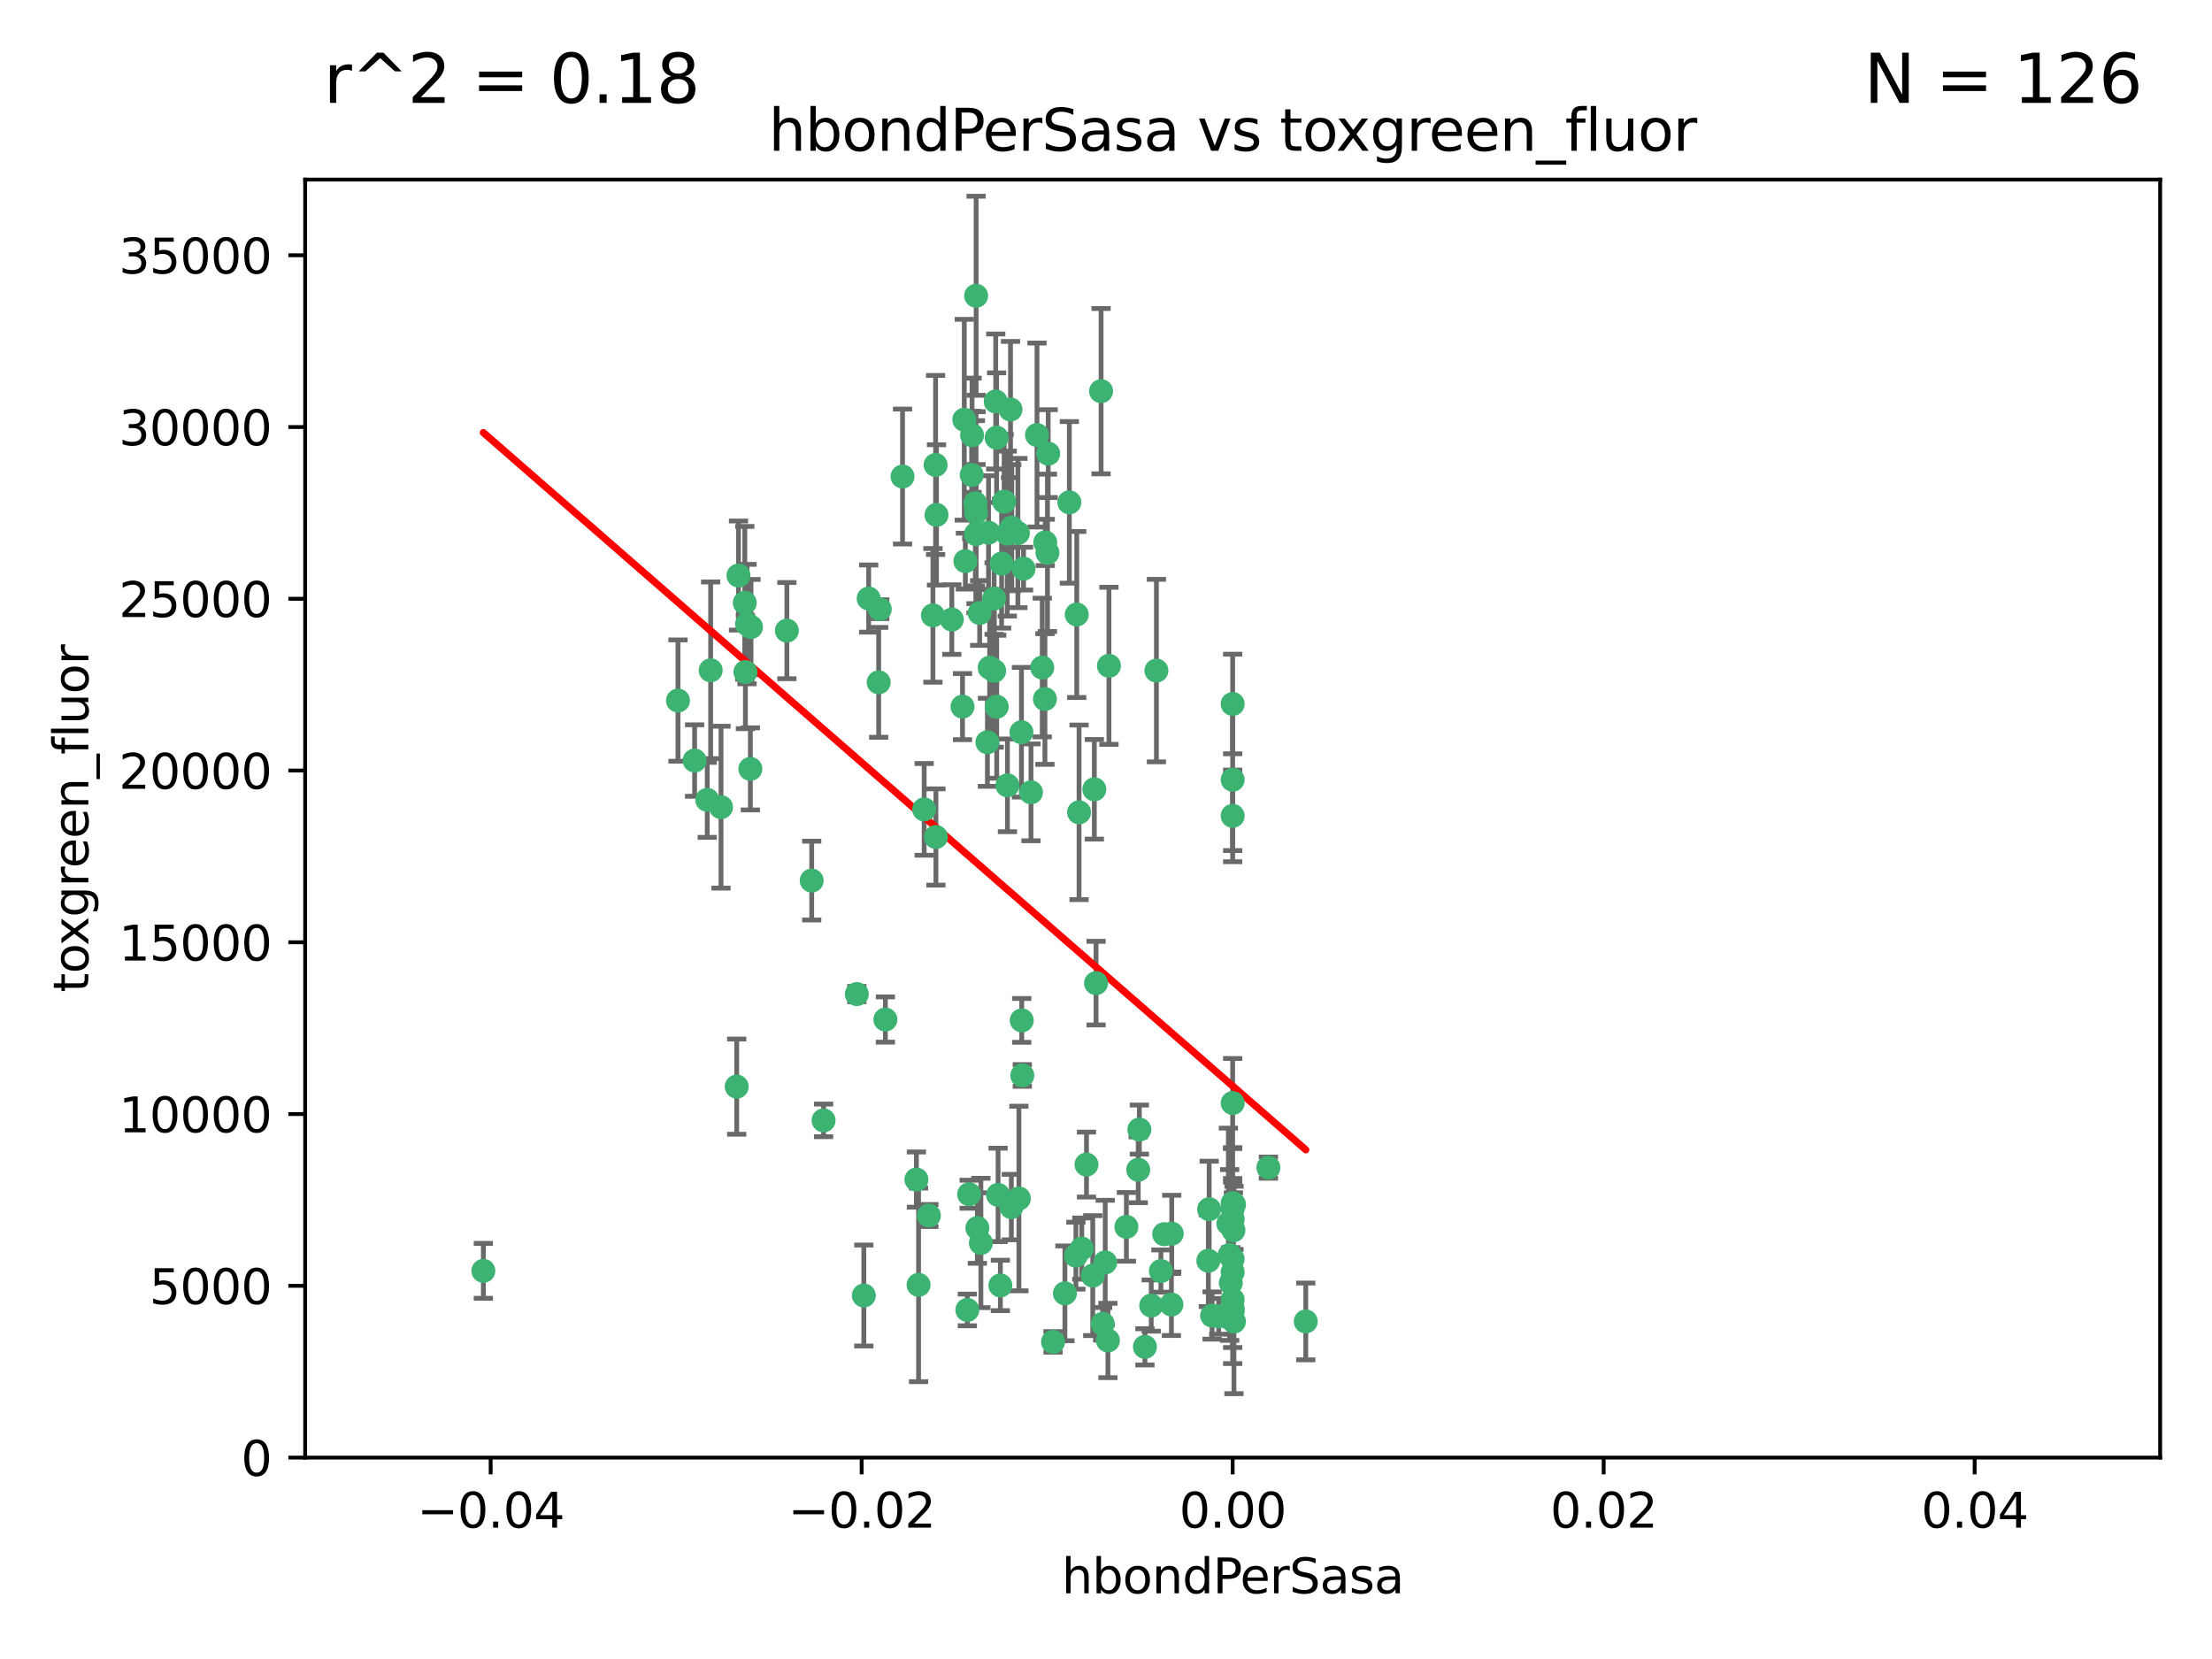 <?xml version="1.0" encoding="utf-8" standalone="no"?>
<!DOCTYPE svg PUBLIC "-//W3C//DTD SVG 1.1//EN"
  "http://www.w3.org/Graphics/SVG/1.1/DTD/svg11.dtd">
<svg xmlns:xlink="http://www.w3.org/1999/xlink" width="460.8pt" height="345.6pt" viewBox="0 0 460.8 345.6" xmlns="http://www.w3.org/2000/svg" version="1.1">
 <defs>
  <style type="text/css">*{stroke-linejoin: round; stroke-linecap: butt}</style>
 </defs>
 <g id="figure_1">
  <g id="patch_1">
   <path d="M 0 345.6 
L 460.8 345.6 
L 460.8 0 
L 0 0 
z
" style="fill: #ffffff"/>
  </g>
  <g id="axes_1">
   <g id="patch_2">
    <path d="M 63.571 303.64 
L 450 303.64 
L 450 37.411 
L 63.571 37.411 
z
" style="fill: #ffffff"/>
   </g>
   <g id="PathCollection_1">
    <defs>
     <path id="md56756a9b4" d="M 0 1.118 
C 0.297 1.118 0.581 1 0.791 0.791 
C 1 0.581 1.118 0.297 1.118 0 
C 1.118 -0.297 1 -0.581 0.791 -0.791 
C 0.581 -1 0.297 -1.118 0 -1.118 
C -0.297 -1.118 -0.581 -1 -0.791 -0.791 
C -1 -0.581 -1.118 -0.297 -1.118 0 
C -1.118 0.297 -1 0.581 -0.791 0.791 
C -0.581 1 -0.297 1.118 0 1.118 
z
" style="stroke: #3cb371"/>
    </defs>
    <g clip-path="url(#p5f5975ea49)">
     <use xlink:href="#md56756a9b4" x="207.091" y="124.69" style="fill: #3cb371; stroke: #3cb371"/>
     <use xlink:href="#md56756a9b4" x="216.026" y="90.623" style="fill: #3cb371; stroke: #3cb371"/>
     <use xlink:href="#md56756a9b4" x="209.184" y="104.496" style="fill: #3cb371; stroke: #3cb371"/>
     <use xlink:href="#md56756a9b4" x="212.786" y="152.536" style="fill: #3cb371; stroke: #3cb371"/>
     <use xlink:href="#md56756a9b4" x="217.677" y="145.62" style="fill: #3cb371; stroke: #3cb371"/>
     <use xlink:href="#md56756a9b4" x="194.905" y="96.857" style="fill: #3cb371; stroke: #3cb371"/>
     <use xlink:href="#md56756a9b4" x="155.626" y="130.005" style="fill: #3cb371; stroke: #3cb371"/>
     <use xlink:href="#md56756a9b4" x="203.329" y="106.718" style="fill: #3cb371; stroke: #3cb371"/>
     <use xlink:href="#md56756a9b4" x="217.743" y="112.994" style="fill: #3cb371; stroke: #3cb371"/>
     <use xlink:href="#md56756a9b4" x="180.96" y="124.689" style="fill: #3cb371; stroke: #3cb371"/>
     <use xlink:href="#md56756a9b4" x="188.017" y="99.267" style="fill: #3cb371; stroke: #3cb371"/>
     <use xlink:href="#md56756a9b4" x="100.691" y="264.74" style="fill: #3cb371; stroke: #3cb371"/>
     <use xlink:href="#md56756a9b4" x="195.087" y="107.264" style="fill: #3cb371; stroke: #3cb371"/>
     <use xlink:href="#md56756a9b4" x="218.359" y="94.5" style="fill: #3cb371; stroke: #3cb371"/>
     <use xlink:href="#md56756a9b4" x="155.286" y="139.999" style="fill: #3cb371; stroke: #3cb371"/>
     <use xlink:href="#md56756a9b4" x="207.613" y="91.178" style="fill: #3cb371; stroke: #3cb371"/>
     <use xlink:href="#md56756a9b4" x="203.319" y="111.261" style="fill: #3cb371; stroke: #3cb371"/>
     <use xlink:href="#md56756a9b4" x="210.508" y="85.309" style="fill: #3cb371; stroke: #3cb371"/>
     <use xlink:href="#md56756a9b4" x="150.202" y="168.143" style="fill: #3cb371; stroke: #3cb371"/>
     <use xlink:href="#md56756a9b4" x="156.315" y="160.173" style="fill: #3cb371; stroke: #3cb371"/>
     <use xlink:href="#md56756a9b4" x="183.044" y="142.145" style="fill: #3cb371; stroke: #3cb371"/>
     <use xlink:href="#md56756a9b4" x="148.044" y="139.64" style="fill: #3cb371; stroke: #3cb371"/>
     <use xlink:href="#md56756a9b4" x="207.633" y="147.225" style="fill: #3cb371; stroke: #3cb371"/>
     <use xlink:href="#md56756a9b4" x="208.652" y="117.402" style="fill: #3cb371; stroke: #3cb371"/>
     <use xlink:href="#md56756a9b4" x="198.284" y="129.063" style="fill: #3cb371; stroke: #3cb371"/>
     <use xlink:href="#md56756a9b4" x="209.828" y="111.157" style="fill: #3cb371; stroke: #3cb371"/>
     <use xlink:href="#md56756a9b4" x="163.922" y="131.368" style="fill: #3cb371; stroke: #3cb371"/>
     <use xlink:href="#md56756a9b4" x="224.305" y="128.013" style="fill: #3cb371; stroke: #3cb371"/>
     <use xlink:href="#md56756a9b4" x="155.154" y="125.579" style="fill: #3cb371; stroke: #3cb371"/>
     <use xlink:href="#md56756a9b4" x="153.844" y="119.895" style="fill: #3cb371; stroke: #3cb371"/>
     <use xlink:href="#md56756a9b4" x="153.471" y="226.363" style="fill: #3cb371; stroke: #3cb371"/>
     <use xlink:href="#md56756a9b4" x="202.424" y="98.934" style="fill: #3cb371; stroke: #3cb371"/>
     <use xlink:href="#md56756a9b4" x="200.88" y="87.434" style="fill: #3cb371; stroke: #3cb371"/>
     <use xlink:href="#md56756a9b4" x="205.928" y="110.968" style="fill: #3cb371; stroke: #3cb371"/>
     <use xlink:href="#md56756a9b4" x="212.043" y="111.045" style="fill: #3cb371; stroke: #3cb371"/>
     <use xlink:href="#md56756a9b4" x="203.603" y="255.824" style="fill: #3cb371; stroke: #3cb371"/>
     <use xlink:href="#md56756a9b4" x="222.763" y="104.651" style="fill: #3cb371; stroke: #3cb371"/>
     <use xlink:href="#md56756a9b4" x="206.164" y="139.091" style="fill: #3cb371; stroke: #3cb371"/>
     <use xlink:href="#md56756a9b4" x="201.107" y="116.895" style="fill: #3cb371; stroke: #3cb371"/>
     <use xlink:href="#md56756a9b4" x="204.083" y="127.696" style="fill: #3cb371; stroke: #3cb371"/>
     <use xlink:href="#md56756a9b4" x="212.848" y="212.57" style="fill: #3cb371; stroke: #3cb371"/>
     <use xlink:href="#md56756a9b4" x="203.19" y="104.837" style="fill: #3cb371; stroke: #3cb371"/>
     <use xlink:href="#md56756a9b4" x="210.768" y="109.922" style="fill: #3cb371; stroke: #3cb371"/>
     <use xlink:href="#md56756a9b4" x="241.838" y="264.78" style="fill: #3cb371; stroke: #3cb371"/>
     <use xlink:href="#md56756a9b4" x="147.329" y="166.622" style="fill: #3cb371; stroke: #3cb371"/>
     <use xlink:href="#md56756a9b4" x="203.344" y="61.614" style="fill: #3cb371; stroke: #3cb371"/>
     <use xlink:href="#md56756a9b4" x="264.233" y="243.238" style="fill: #3cb371; stroke: #3cb371"/>
     <use xlink:href="#md56756a9b4" x="212.255" y="249.673" style="fill: #3cb371; stroke: #3cb371"/>
     <use xlink:href="#md56756a9b4" x="207.106" y="139.744" style="fill: #3cb371; stroke: #3cb371"/>
     <use xlink:href="#md56756a9b4" x="219.368" y="279.539" style="fill: #3cb371; stroke: #3cb371"/>
     <use xlink:href="#md56756a9b4" x="213.226" y="118.457" style="fill: #3cb371; stroke: #3cb371"/>
     <use xlink:href="#md56756a9b4" x="217.118" y="139.063" style="fill: #3cb371; stroke: #3cb371"/>
     <use xlink:href="#md56756a9b4" x="207.427" y="83.639" style="fill: #3cb371; stroke: #3cb371"/>
     <use xlink:href="#md56756a9b4" x="202.496" y="90.667" style="fill: #3cb371; stroke: #3cb371"/>
     <use xlink:href="#md56756a9b4" x="209.868" y="163.599" style="fill: #3cb371; stroke: #3cb371"/>
     <use xlink:href="#md56756a9b4" x="184.442" y="212.385" style="fill: #3cb371; stroke: #3cb371"/>
     <use xlink:href="#md56756a9b4" x="204.337" y="258.935" style="fill: #3cb371; stroke: #3cb371"/>
     <use xlink:href="#md56756a9b4" x="210.682" y="251.456" style="fill: #3cb371; stroke: #3cb371"/>
     <use xlink:href="#md56756a9b4" x="207.916" y="248.922" style="fill: #3cb371; stroke: #3cb371"/>
     <use xlink:href="#md56756a9b4" x="225.351" y="260.105" style="fill: #3cb371; stroke: #3cb371"/>
     <use xlink:href="#md56756a9b4" x="183.273" y="126.902" style="fill: #3cb371; stroke: #3cb371"/>
     <use xlink:href="#md56756a9b4" x="205.698" y="154.63" style="fill: #3cb371; stroke: #3cb371"/>
     <use xlink:href="#md56756a9b4" x="194.344" y="128.187" style="fill: #3cb371; stroke: #3cb371"/>
     <use xlink:href="#md56756a9b4" x="229.376" y="81.492" style="fill: #3cb371; stroke: #3cb371"/>
     <use xlink:href="#md56756a9b4" x="194.968" y="174.36" style="fill: #3cb371; stroke: #3cb371"/>
     <use xlink:href="#md56756a9b4" x="201.512" y="272.882" style="fill: #3cb371; stroke: #3cb371"/>
     <use xlink:href="#md56756a9b4" x="244.095" y="256.988" style="fill: #3cb371; stroke: #3cb371"/>
     <use xlink:href="#md56756a9b4" x="144.699" y="158.432" style="fill: #3cb371; stroke: #3cb371"/>
     <use xlink:href="#md56756a9b4" x="251.887" y="251.897" style="fill: #3cb371; stroke: #3cb371"/>
     <use xlink:href="#md56756a9b4" x="141.236" y="145.94" style="fill: #3cb371; stroke: #3cb371"/>
     <use xlink:href="#md56756a9b4" x="242.524" y="257.105" style="fill: #3cb371; stroke: #3cb371"/>
     <use xlink:href="#md56756a9b4" x="230.238" y="262.988" style="fill: #3cb371; stroke: #3cb371"/>
     <use xlink:href="#md56756a9b4" x="190.904" y="245.725" style="fill: #3cb371; stroke: #3cb371"/>
     <use xlink:href="#md56756a9b4" x="256.786" y="146.651" style="fill: #3cb371; stroke: #3cb371"/>
     <use xlink:href="#md56756a9b4" x="208.395" y="267.779" style="fill: #3cb371; stroke: #3cb371"/>
     <use xlink:href="#md56756a9b4" x="237.346" y="235.312" style="fill: #3cb371; stroke: #3cb371"/>
     <use xlink:href="#md56756a9b4" x="228.328" y="204.805" style="fill: #3cb371; stroke: #3cb371"/>
     <use xlink:href="#md56756a9b4" x="252.503" y="274.048" style="fill: #3cb371; stroke: #3cb371"/>
     <use xlink:href="#md56756a9b4" x="256.948" y="256.296" style="fill: #3cb371; stroke: #3cb371"/>
     <use xlink:href="#md56756a9b4" x="256.786" y="251.831" style="fill: #3cb371; stroke: #3cb371"/>
     <use xlink:href="#md56756a9b4" x="244.027" y="271.758" style="fill: #3cb371; stroke: #3cb371"/>
     <use xlink:href="#md56756a9b4" x="201.889" y="248.779" style="fill: #3cb371; stroke: #3cb371"/>
     <use xlink:href="#md56756a9b4" x="256.397" y="267.249" style="fill: #3cb371; stroke: #3cb371"/>
     <use xlink:href="#md56756a9b4" x="169.091" y="183.443" style="fill: #3cb371; stroke: #3cb371"/>
     <use xlink:href="#md56756a9b4" x="156.447" y="130.623" style="fill: #3cb371; stroke: #3cb371"/>
     <use xlink:href="#md56756a9b4" x="200.508" y="147.201" style="fill: #3cb371; stroke: #3cb371"/>
     <use xlink:href="#md56756a9b4" x="238.508" y="280.572" style="fill: #3cb371; stroke: #3cb371"/>
     <use xlink:href="#md56756a9b4" x="234.644" y="255.577" style="fill: #3cb371; stroke: #3cb371"/>
     <use xlink:href="#md56756a9b4" x="253.875" y="274.217" style="fill: #3cb371; stroke: #3cb371"/>
     <use xlink:href="#md56756a9b4" x="229.709" y="275.771" style="fill: #3cb371; stroke: #3cb371"/>
     <use xlink:href="#md56756a9b4" x="191.354" y="267.661" style="fill: #3cb371; stroke: #3cb371"/>
     <use xlink:href="#md56756a9b4" x="214.771" y="165.057" style="fill: #3cb371; stroke: #3cb371"/>
     <use xlink:href="#md56756a9b4" x="237.113" y="243.688" style="fill: #3cb371; stroke: #3cb371"/>
     <use xlink:href="#md56756a9b4" x="224.785" y="169.223" style="fill: #3cb371; stroke: #3cb371"/>
     <use xlink:href="#md56756a9b4" x="226.333" y="242.601" style="fill: #3cb371; stroke: #3cb371"/>
     <use xlink:href="#md56756a9b4" x="178.492" y="207.089" style="fill: #3cb371; stroke: #3cb371"/>
     <use xlink:href="#md56756a9b4" x="221.839" y="269.432" style="fill: #3cb371; stroke: #3cb371"/>
     <use xlink:href="#md56756a9b4" x="230.801" y="279.246" style="fill: #3cb371; stroke: #3cb371"/>
     <use xlink:href="#md56756a9b4" x="212.966" y="224.032" style="fill: #3cb371; stroke: #3cb371"/>
     <use xlink:href="#md56756a9b4" x="179.951" y="269.878" style="fill: #3cb371; stroke: #3cb371"/>
     <use xlink:href="#md56756a9b4" x="227.97" y="164.427" style="fill: #3cb371; stroke: #3cb371"/>
     <use xlink:href="#md56756a9b4" x="256.786" y="262.267" style="fill: #3cb371; stroke: #3cb371"/>
     <use xlink:href="#md56756a9b4" x="224.129" y="261.576" style="fill: #3cb371; stroke: #3cb371"/>
     <use xlink:href="#md56756a9b4" x="193.505" y="253.214" style="fill: #3cb371; stroke: #3cb371"/>
     <use xlink:href="#md56756a9b4" x="256.786" y="270.754" style="fill: #3cb371; stroke: #3cb371"/>
     <use xlink:href="#md56756a9b4" x="240.902" y="139.694" style="fill: #3cb371; stroke: #3cb371"/>
     <use xlink:href="#md56756a9b4" x="257.056" y="275.304" style="fill: #3cb371; stroke: #3cb371"/>
     <use xlink:href="#md56756a9b4" x="256.786" y="229.784" style="fill: #3cb371; stroke: #3cb371"/>
     <use xlink:href="#md56756a9b4" x="192.522" y="168.609" style="fill: #3cb371; stroke: #3cb371"/>
     <use xlink:href="#md56756a9b4" x="256.786" y="272.633" style="fill: #3cb371; stroke: #3cb371"/>
     <use xlink:href="#md56756a9b4" x="256.159" y="261.438" style="fill: #3cb371; stroke: #3cb371"/>
     <use xlink:href="#md56756a9b4" x="256.786" y="162.431" style="fill: #3cb371; stroke: #3cb371"/>
     <use xlink:href="#md56756a9b4" x="239.822" y="271.971" style="fill: #3cb371; stroke: #3cb371"/>
     <use xlink:href="#md56756a9b4" x="218.205" y="115.163" style="fill: #3cb371; stroke: #3cb371"/>
     <use xlink:href="#md56756a9b4" x="256.786" y="265.008" style="fill: #3cb371; stroke: #3cb371"/>
     <use xlink:href="#md56756a9b4" x="272.013" y="275.279" style="fill: #3cb371; stroke: #3cb371"/>
     <use xlink:href="#md56756a9b4" x="227.642" y="265.73" style="fill: #3cb371; stroke: #3cb371"/>
     <use xlink:href="#md56756a9b4" x="231.015" y="138.702" style="fill: #3cb371; stroke: #3cb371"/>
     <use xlink:href="#md56756a9b4" x="251.718" y="262.635" style="fill: #3cb371; stroke: #3cb371"/>
     <use xlink:href="#md56756a9b4" x="256.786" y="250.635" style="fill: #3cb371; stroke: #3cb371"/>
     <use xlink:href="#md56756a9b4" x="257.069" y="250.921" style="fill: #3cb371; stroke: #3cb371"/>
     <use xlink:href="#md56756a9b4" x="256.786" y="273.168" style="fill: #3cb371; stroke: #3cb371"/>
     <use xlink:href="#md56756a9b4" x="171.569" y="233.393" style="fill: #3cb371; stroke: #3cb371"/>
     <use xlink:href="#md56756a9b4" x="256.786" y="169.96" style="fill: #3cb371; stroke: #3cb371"/>
     <use xlink:href="#md56756a9b4" x="255.894" y="254.905" style="fill: #3cb371; stroke: #3cb371"/>
     <use xlink:href="#md56756a9b4" x="256.786" y="253.951" style="fill: #3cb371; stroke: #3cb371"/>
    </g>
   </g>
   <g id="matplotlib.axis_1">
    <g id="xtick_1">
     <g id="line2d_1">
      <defs>
       <path id="m8811fff0e6" d="M 0 0 
L 0 3.5 
" style="stroke: #000000; stroke-width: 0.8"/>
      </defs>
      <g>
       <use xlink:href="#m8811fff0e6" x="102.214" y="303.64" style="stroke: #000000; stroke-width: 0.8"/>
      </g>
     </g>
     <g id="text_1">
      <!-- −0.04 -->
      <g transform="translate(86.891 318.238)scale(0.1 -0.1)">
       <defs>
        <path id="DejaVuSans-2212" d="M 678 2272 
L 4684 2272 
L 4684 1741 
L 678 1741 
L 678 2272 
z
" transform="scale(0.016)"/>
        <path id="DejaVuSans-30" d="M 2034 4250 
Q 1547 4250 1301 3770 
Q 1056 3291 1056 2328 
Q 1056 1369 1301 889 
Q 1547 409 2034 409 
Q 2525 409 2770 889 
Q 3016 1369 3016 2328 
Q 3016 3291 2770 3770 
Q 2525 4250 2034 4250 
z
M 2034 4750 
Q 2819 4750 3233 4129 
Q 3647 3509 3647 2328 
Q 3647 1150 3233 529 
Q 2819 -91 2034 -91 
Q 1250 -91 836 529 
Q 422 1150 422 2328 
Q 422 3509 836 4129 
Q 1250 4750 2034 4750 
z
" transform="scale(0.016)"/>
        <path id="DejaVuSans-2e" d="M 684 794 
L 1344 794 
L 1344 0 
L 684 0 
L 684 794 
z
" transform="scale(0.016)"/>
        <path id="DejaVuSans-34" d="M 2419 4116 
L 825 1625 
L 2419 1625 
L 2419 4116 
z
M 2253 4666 
L 3047 4666 
L 3047 1625 
L 3713 1625 
L 3713 1100 
L 3047 1100 
L 3047 0 
L 2419 0 
L 2419 1100 
L 313 1100 
L 313 1709 
L 2253 4666 
z
" transform="scale(0.016)"/>
       </defs>
       <use xlink:href="#DejaVuSans-2212"/>
       <use xlink:href="#DejaVuSans-30" x="83.789"/>
       <use xlink:href="#DejaVuSans-2e" x="147.412"/>
       <use xlink:href="#DejaVuSans-30" x="179.199"/>
       <use xlink:href="#DejaVuSans-34" x="242.822"/>
      </g>
     </g>
    </g>
    <g id="xtick_2">
     <g id="line2d_2">
      <g>
       <use xlink:href="#m8811fff0e6" x="179.5" y="303.64" style="stroke: #000000; stroke-width: 0.8"/>
      </g>
     </g>
     <g id="text_2">
      <!-- −0.02 -->
      <g transform="translate(164.177 318.238)scale(0.1 -0.1)">
       <defs>
        <path id="DejaVuSans-32" d="M 1228 531 
L 3431 531 
L 3431 0 
L 469 0 
L 469 531 
Q 828 903 1448 1529 
Q 2069 2156 2228 2338 
Q 2531 2678 2651 2914 
Q 2772 3150 2772 3378 
Q 2772 3750 2511 3984 
Q 2250 4219 1831 4219 
Q 1534 4219 1204 4116 
Q 875 4013 500 3803 
L 500 4441 
Q 881 4594 1212 4672 
Q 1544 4750 1819 4750 
Q 2544 4750 2975 4387 
Q 3406 4025 3406 3419 
Q 3406 3131 3298 2873 
Q 3191 2616 2906 2266 
Q 2828 2175 2409 1742 
Q 1991 1309 1228 531 
z
" transform="scale(0.016)"/>
       </defs>
       <use xlink:href="#DejaVuSans-2212"/>
       <use xlink:href="#DejaVuSans-30" x="83.789"/>
       <use xlink:href="#DejaVuSans-2e" x="147.412"/>
       <use xlink:href="#DejaVuSans-30" x="179.199"/>
       <use xlink:href="#DejaVuSans-32" x="242.822"/>
      </g>
     </g>
    </g>
    <g id="xtick_3">
     <g id="line2d_3">
      <g>
       <use xlink:href="#m8811fff0e6" x="256.786" y="303.64" style="stroke: #000000; stroke-width: 0.8"/>
      </g>
     </g>
     <g id="text_3">
      <!-- 0.00 -->
      <g transform="translate(245.653 318.238)scale(0.1 -0.1)">
       <use xlink:href="#DejaVuSans-30"/>
       <use xlink:href="#DejaVuSans-2e" x="63.623"/>
       <use xlink:href="#DejaVuSans-30" x="95.41"/>
       <use xlink:href="#DejaVuSans-30" x="159.033"/>
      </g>
     </g>
    </g>
    <g id="xtick_4">
     <g id="line2d_4">
      <g>
       <use xlink:href="#m8811fff0e6" x="334.071" y="303.64" style="stroke: #000000; stroke-width: 0.8"/>
      </g>
     </g>
     <g id="text_4">
      <!-- 0.02 -->
      <g transform="translate(322.939 318.238)scale(0.1 -0.1)">
       <use xlink:href="#DejaVuSans-30"/>
       <use xlink:href="#DejaVuSans-2e" x="63.623"/>
       <use xlink:href="#DejaVuSans-30" x="95.41"/>
       <use xlink:href="#DejaVuSans-32" x="159.033"/>
      </g>
     </g>
    </g>
    <g id="xtick_5">
     <g id="line2d_5">
      <g>
       <use xlink:href="#m8811fff0e6" x="411.357" y="303.64" style="stroke: #000000; stroke-width: 0.8"/>
      </g>
     </g>
     <g id="text_5">
      <!-- 0.04 -->
      <g transform="translate(400.224 318.238)scale(0.1 -0.1)">
       <use xlink:href="#DejaVuSans-30"/>
       <use xlink:href="#DejaVuSans-2e" x="63.623"/>
       <use xlink:href="#DejaVuSans-30" x="95.41"/>
       <use xlink:href="#DejaVuSans-34" x="159.033"/>
      </g>
     </g>
    </g>
    <g id="text_6">
     <!-- hbondPerSasa -->
     <g transform="translate(221.168 331.917)scale(0.1 -0.1)">
      <defs>
       <path id="DejaVuSans-68" d="M 3513 2113 
L 3513 0 
L 2938 0 
L 2938 2094 
Q 2938 2591 2744 2837 
Q 2550 3084 2163 3084 
Q 1697 3084 1428 2787 
Q 1159 2491 1159 1978 
L 1159 0 
L 581 0 
L 581 4863 
L 1159 4863 
L 1159 2956 
Q 1366 3272 1645 3428 
Q 1925 3584 2291 3584 
Q 2894 3584 3203 3211 
Q 3513 2838 3513 2113 
z
" transform="scale(0.016)"/>
       <path id="DejaVuSans-62" d="M 3116 1747 
Q 3116 2381 2855 2742 
Q 2594 3103 2138 3103 
Q 1681 3103 1420 2742 
Q 1159 2381 1159 1747 
Q 1159 1113 1420 752 
Q 1681 391 2138 391 
Q 2594 391 2855 752 
Q 3116 1113 3116 1747 
z
M 1159 2969 
Q 1341 3281 1617 3432 
Q 1894 3584 2278 3584 
Q 2916 3584 3314 3078 
Q 3713 2572 3713 1747 
Q 3713 922 3314 415 
Q 2916 -91 2278 -91 
Q 1894 -91 1617 61 
Q 1341 213 1159 525 
L 1159 0 
L 581 0 
L 581 4863 
L 1159 4863 
L 1159 2969 
z
" transform="scale(0.016)"/>
       <path id="DejaVuSans-6f" d="M 1959 3097 
Q 1497 3097 1228 2736 
Q 959 2375 959 1747 
Q 959 1119 1226 758 
Q 1494 397 1959 397 
Q 2419 397 2687 759 
Q 2956 1122 2956 1747 
Q 2956 2369 2687 2733 
Q 2419 3097 1959 3097 
z
M 1959 3584 
Q 2709 3584 3137 3096 
Q 3566 2609 3566 1747 
Q 3566 888 3137 398 
Q 2709 -91 1959 -91 
Q 1206 -91 779 398 
Q 353 888 353 1747 
Q 353 2609 779 3096 
Q 1206 3584 1959 3584 
z
" transform="scale(0.016)"/>
       <path id="DejaVuSans-6e" d="M 3513 2113 
L 3513 0 
L 2938 0 
L 2938 2094 
Q 2938 2591 2744 2837 
Q 2550 3084 2163 3084 
Q 1697 3084 1428 2787 
Q 1159 2491 1159 1978 
L 1159 0 
L 581 0 
L 581 3500 
L 1159 3500 
L 1159 2956 
Q 1366 3272 1645 3428 
Q 1925 3584 2291 3584 
Q 2894 3584 3203 3211 
Q 3513 2838 3513 2113 
z
" transform="scale(0.016)"/>
       <path id="DejaVuSans-64" d="M 2906 2969 
L 2906 4863 
L 3481 4863 
L 3481 0 
L 2906 0 
L 2906 525 
Q 2725 213 2448 61 
Q 2172 -91 1784 -91 
Q 1150 -91 751 415 
Q 353 922 353 1747 
Q 353 2572 751 3078 
Q 1150 3584 1784 3584 
Q 2172 3584 2448 3432 
Q 2725 3281 2906 2969 
z
M 947 1747 
Q 947 1113 1208 752 
Q 1469 391 1925 391 
Q 2381 391 2643 752 
Q 2906 1113 2906 1747 
Q 2906 2381 2643 2742 
Q 2381 3103 1925 3103 
Q 1469 3103 1208 2742 
Q 947 2381 947 1747 
z
" transform="scale(0.016)"/>
       <path id="DejaVuSans-50" d="M 1259 4147 
L 1259 2394 
L 2053 2394 
Q 2494 2394 2734 2622 
Q 2975 2850 2975 3272 
Q 2975 3691 2734 3919 
Q 2494 4147 2053 4147 
L 1259 4147 
z
M 628 4666 
L 2053 4666 
Q 2838 4666 3239 4311 
Q 3641 3956 3641 3272 
Q 3641 2581 3239 2228 
Q 2838 1875 2053 1875 
L 1259 1875 
L 1259 0 
L 628 0 
L 628 4666 
z
" transform="scale(0.016)"/>
       <path id="DejaVuSans-65" d="M 3597 1894 
L 3597 1613 
L 953 1613 
Q 991 1019 1311 708 
Q 1631 397 2203 397 
Q 2534 397 2845 478 
Q 3156 559 3463 722 
L 3463 178 
Q 3153 47 2828 -22 
Q 2503 -91 2169 -91 
Q 1331 -91 842 396 
Q 353 884 353 1716 
Q 353 2575 817 3079 
Q 1281 3584 2069 3584 
Q 2775 3584 3186 3129 
Q 3597 2675 3597 1894 
z
M 3022 2063 
Q 3016 2534 2758 2815 
Q 2500 3097 2075 3097 
Q 1594 3097 1305 2825 
Q 1016 2553 972 2059 
L 3022 2063 
z
" transform="scale(0.016)"/>
       <path id="DejaVuSans-72" d="M 2631 2963 
Q 2534 3019 2420 3045 
Q 2306 3072 2169 3072 
Q 1681 3072 1420 2755 
Q 1159 2438 1159 1844 
L 1159 0 
L 581 0 
L 581 3500 
L 1159 3500 
L 1159 2956 
Q 1341 3275 1631 3429 
Q 1922 3584 2338 3584 
Q 2397 3584 2469 3576 
Q 2541 3569 2628 3553 
L 2631 2963 
z
" transform="scale(0.016)"/>
       <path id="DejaVuSans-53" d="M 3425 4513 
L 3425 3897 
Q 3066 4069 2747 4153 
Q 2428 4238 2131 4238 
Q 1616 4238 1336 4038 
Q 1056 3838 1056 3469 
Q 1056 3159 1242 3001 
Q 1428 2844 1947 2747 
L 2328 2669 
Q 3034 2534 3370 2195 
Q 3706 1856 3706 1288 
Q 3706 609 3251 259 
Q 2797 -91 1919 -91 
Q 1588 -91 1214 -16 
Q 841 59 441 206 
L 441 856 
Q 825 641 1194 531 
Q 1563 422 1919 422 
Q 2459 422 2753 634 
Q 3047 847 3047 1241 
Q 3047 1584 2836 1778 
Q 2625 1972 2144 2069 
L 1759 2144 
Q 1053 2284 737 2584 
Q 422 2884 422 3419 
Q 422 4038 858 4394 
Q 1294 4750 2059 4750 
Q 2388 4750 2728 4690 
Q 3069 4631 3425 4513 
z
" transform="scale(0.016)"/>
       <path id="DejaVuSans-61" d="M 2194 1759 
Q 1497 1759 1228 1600 
Q 959 1441 959 1056 
Q 959 750 1161 570 
Q 1363 391 1709 391 
Q 2188 391 2477 730 
Q 2766 1069 2766 1631 
L 2766 1759 
L 2194 1759 
z
M 3341 1997 
L 3341 0 
L 2766 0 
L 2766 531 
Q 2569 213 2275 61 
Q 1981 -91 1556 -91 
Q 1019 -91 701 211 
Q 384 513 384 1019 
Q 384 1609 779 1909 
Q 1175 2209 1959 2209 
L 2766 2209 
L 2766 2266 
Q 2766 2663 2505 2880 
Q 2244 3097 1772 3097 
Q 1472 3097 1187 3025 
Q 903 2953 641 2809 
L 641 3341 
Q 956 3463 1253 3523 
Q 1550 3584 1831 3584 
Q 2591 3584 2966 3190 
Q 3341 2797 3341 1997 
z
" transform="scale(0.016)"/>
       <path id="DejaVuSans-73" d="M 2834 3397 
L 2834 2853 
Q 2591 2978 2328 3040 
Q 2066 3103 1784 3103 
Q 1356 3103 1142 2972 
Q 928 2841 928 2578 
Q 928 2378 1081 2264 
Q 1234 2150 1697 2047 
L 1894 2003 
Q 2506 1872 2764 1633 
Q 3022 1394 3022 966 
Q 3022 478 2636 193 
Q 2250 -91 1575 -91 
Q 1294 -91 989 -36 
Q 684 19 347 128 
L 347 722 
Q 666 556 975 473 
Q 1284 391 1588 391 
Q 1994 391 2212 530 
Q 2431 669 2431 922 
Q 2431 1156 2273 1281 
Q 2116 1406 1581 1522 
L 1381 1569 
Q 847 1681 609 1914 
Q 372 2147 372 2553 
Q 372 3047 722 3315 
Q 1072 3584 1716 3584 
Q 2034 3584 2315 3537 
Q 2597 3491 2834 3397 
z
" transform="scale(0.016)"/>
      </defs>
      <use xlink:href="#DejaVuSans-68"/>
      <use xlink:href="#DejaVuSans-62" x="63.379"/>
      <use xlink:href="#DejaVuSans-6f" x="126.855"/>
      <use xlink:href="#DejaVuSans-6e" x="188.037"/>
      <use xlink:href="#DejaVuSans-64" x="251.416"/>
      <use xlink:href="#DejaVuSans-50" x="314.893"/>
      <use xlink:href="#DejaVuSans-65" x="371.57"/>
      <use xlink:href="#DejaVuSans-72" x="433.094"/>
      <use xlink:href="#DejaVuSans-53" x="474.207"/>
      <use xlink:href="#DejaVuSans-61" x="537.684"/>
      <use xlink:href="#DejaVuSans-73" x="598.963"/>
      <use xlink:href="#DejaVuSans-61" x="651.062"/>
     </g>
    </g>
   </g>
   <g id="matplotlib.axis_2">
    <g id="ytick_1">
     <g id="line2d_6">
      <defs>
       <path id="mb14baee6ac" d="M 0 0 
L -3.5 0 
" style="stroke: #000000; stroke-width: 0.8"/>
      </defs>
      <g>
       <use xlink:href="#mb14baee6ac" x="63.571" y="303.64" style="stroke: #000000; stroke-width: 0.8"/>
      </g>
     </g>
     <g id="text_7">
      <!-- 0 -->
      <g transform="translate(50.209 307.439)scale(0.1 -0.1)">
       <use xlink:href="#DejaVuSans-30"/>
      </g>
     </g>
    </g>
    <g id="ytick_2">
     <g id="line2d_7">
      <g>
       <use xlink:href="#mb14baee6ac" x="63.571" y="267.859" style="stroke: #000000; stroke-width: 0.8"/>
      </g>
     </g>
     <g id="text_8">
      <!-- 5000 -->
      <g transform="translate(31.121 271.658)scale(0.1 -0.1)">
       <defs>
        <path id="DejaVuSans-35" d="M 691 4666 
L 3169 4666 
L 3169 4134 
L 1269 4134 
L 1269 2991 
Q 1406 3038 1543 3061 
Q 1681 3084 1819 3084 
Q 2600 3084 3056 2656 
Q 3513 2228 3513 1497 
Q 3513 744 3044 326 
Q 2575 -91 1722 -91 
Q 1428 -91 1123 -41 
Q 819 9 494 109 
L 494 744 
Q 775 591 1075 516 
Q 1375 441 1709 441 
Q 2250 441 2565 725 
Q 2881 1009 2881 1497 
Q 2881 1984 2565 2268 
Q 2250 2553 1709 2553 
Q 1456 2553 1204 2497 
Q 953 2441 691 2322 
L 691 4666 
z
" transform="scale(0.016)"/>
       </defs>
       <use xlink:href="#DejaVuSans-35"/>
       <use xlink:href="#DejaVuSans-30" x="63.623"/>
       <use xlink:href="#DejaVuSans-30" x="127.246"/>
       <use xlink:href="#DejaVuSans-30" x="190.869"/>
      </g>
     </g>
    </g>
    <g id="ytick_3">
     <g id="line2d_8">
      <g>
       <use xlink:href="#mb14baee6ac" x="63.571" y="232.078" style="stroke: #000000; stroke-width: 0.8"/>
      </g>
     </g>
     <g id="text_9">
      <!-- 10000 -->
      <g transform="translate(24.759 235.878)scale(0.1 -0.1)">
       <defs>
        <path id="DejaVuSans-31" d="M 794 531 
L 1825 531 
L 1825 4091 
L 703 3866 
L 703 4441 
L 1819 4666 
L 2450 4666 
L 2450 531 
L 3481 531 
L 3481 0 
L 794 0 
L 794 531 
z
" transform="scale(0.016)"/>
       </defs>
       <use xlink:href="#DejaVuSans-31"/>
       <use xlink:href="#DejaVuSans-30" x="63.623"/>
       <use xlink:href="#DejaVuSans-30" x="127.246"/>
       <use xlink:href="#DejaVuSans-30" x="190.869"/>
       <use xlink:href="#DejaVuSans-30" x="254.492"/>
      </g>
     </g>
    </g>
    <g id="ytick_4">
     <g id="line2d_9">
      <g>
       <use xlink:href="#mb14baee6ac" x="63.571" y="196.298" style="stroke: #000000; stroke-width: 0.8"/>
      </g>
     </g>
     <g id="text_10">
      <!-- 15000 -->
      <g transform="translate(24.759 200.097)scale(0.1 -0.1)">
       <use xlink:href="#DejaVuSans-31"/>
       <use xlink:href="#DejaVuSans-35" x="63.623"/>
       <use xlink:href="#DejaVuSans-30" x="127.246"/>
       <use xlink:href="#DejaVuSans-30" x="190.869"/>
       <use xlink:href="#DejaVuSans-30" x="254.492"/>
      </g>
     </g>
    </g>
    <g id="ytick_5">
     <g id="line2d_10">
      <g>
       <use xlink:href="#mb14baee6ac" x="63.571" y="160.517" style="stroke: #000000; stroke-width: 0.8"/>
      </g>
     </g>
     <g id="text_11">
      <!-- 20000 -->
      <g transform="translate(24.759 164.316)scale(0.1 -0.1)">
       <use xlink:href="#DejaVuSans-32"/>
       <use xlink:href="#DejaVuSans-30" x="63.623"/>
       <use xlink:href="#DejaVuSans-30" x="127.246"/>
       <use xlink:href="#DejaVuSans-30" x="190.869"/>
       <use xlink:href="#DejaVuSans-30" x="254.492"/>
      </g>
     </g>
    </g>
    <g id="ytick_6">
     <g id="line2d_11">
      <g>
       <use xlink:href="#mb14baee6ac" x="63.571" y="124.736" style="stroke: #000000; stroke-width: 0.8"/>
      </g>
     </g>
     <g id="text_12">
      <!-- 25000 -->
      <g transform="translate(24.759 128.535)scale(0.1 -0.1)">
       <use xlink:href="#DejaVuSans-32"/>
       <use xlink:href="#DejaVuSans-35" x="63.623"/>
       <use xlink:href="#DejaVuSans-30" x="127.246"/>
       <use xlink:href="#DejaVuSans-30" x="190.869"/>
       <use xlink:href="#DejaVuSans-30" x="254.492"/>
      </g>
     </g>
    </g>
    <g id="ytick_7">
     <g id="line2d_12">
      <g>
       <use xlink:href="#mb14baee6ac" x="63.571" y="88.955" style="stroke: #000000; stroke-width: 0.8"/>
      </g>
     </g>
     <g id="text_13">
      <!-- 30000 -->
      <g transform="translate(24.759 92.754)scale(0.1 -0.1)">
       <defs>
        <path id="DejaVuSans-33" d="M 2597 2516 
Q 3050 2419 3304 2112 
Q 3559 1806 3559 1356 
Q 3559 666 3084 287 
Q 2609 -91 1734 -91 
Q 1441 -91 1130 -33 
Q 819 25 488 141 
L 488 750 
Q 750 597 1062 519 
Q 1375 441 1716 441 
Q 2309 441 2620 675 
Q 2931 909 2931 1356 
Q 2931 1769 2642 2001 
Q 2353 2234 1838 2234 
L 1294 2234 
L 1294 2753 
L 1863 2753 
Q 2328 2753 2575 2939 
Q 2822 3125 2822 3475 
Q 2822 3834 2567 4026 
Q 2313 4219 1838 4219 
Q 1578 4219 1281 4162 
Q 984 4106 628 3988 
L 628 4550 
Q 988 4650 1302 4700 
Q 1616 4750 1894 4750 
Q 2613 4750 3031 4423 
Q 3450 4097 3450 3541 
Q 3450 3153 3228 2886 
Q 3006 2619 2597 2516 
z
" transform="scale(0.016)"/>
       </defs>
       <use xlink:href="#DejaVuSans-33"/>
       <use xlink:href="#DejaVuSans-30" x="63.623"/>
       <use xlink:href="#DejaVuSans-30" x="127.246"/>
       <use xlink:href="#DejaVuSans-30" x="190.869"/>
       <use xlink:href="#DejaVuSans-30" x="254.492"/>
      </g>
     </g>
    </g>
    <g id="ytick_8">
     <g id="line2d_13">
      <g>
       <use xlink:href="#mb14baee6ac" x="63.571" y="53.174" style="stroke: #000000; stroke-width: 0.8"/>
      </g>
     </g>
     <g id="text_14">
      <!-- 35000 -->
      <g transform="translate(24.759 56.974)scale(0.1 -0.1)">
       <use xlink:href="#DejaVuSans-33"/>
       <use xlink:href="#DejaVuSans-35" x="63.623"/>
       <use xlink:href="#DejaVuSans-30" x="127.246"/>
       <use xlink:href="#DejaVuSans-30" x="190.869"/>
       <use xlink:href="#DejaVuSans-30" x="254.492"/>
      </g>
     </g>
    </g>
    <g id="text_15">
     <!-- toxgreen_fluor -->
     <g transform="translate(18.401 206.72)rotate(-90)scale(0.1 -0.1)">
      <defs>
       <path id="DejaVuSans-74" d="M 1172 4494 
L 1172 3500 
L 2356 3500 
L 2356 3053 
L 1172 3053 
L 1172 1153 
Q 1172 725 1289 603 
Q 1406 481 1766 481 
L 2356 481 
L 2356 0 
L 1766 0 
Q 1100 0 847 248 
Q 594 497 594 1153 
L 594 3053 
L 172 3053 
L 172 3500 
L 594 3500 
L 594 4494 
L 1172 4494 
z
" transform="scale(0.016)"/>
       <path id="DejaVuSans-78" d="M 3513 3500 
L 2247 1797 
L 3578 0 
L 2900 0 
L 1881 1375 
L 863 0 
L 184 0 
L 1544 1831 
L 300 3500 
L 978 3500 
L 1906 2253 
L 2834 3500 
L 3513 3500 
z
" transform="scale(0.016)"/>
       <path id="DejaVuSans-67" d="M 2906 1791 
Q 2906 2416 2648 2759 
Q 2391 3103 1925 3103 
Q 1463 3103 1205 2759 
Q 947 2416 947 1791 
Q 947 1169 1205 825 
Q 1463 481 1925 481 
Q 2391 481 2648 825 
Q 2906 1169 2906 1791 
z
M 3481 434 
Q 3481 -459 3084 -895 
Q 2688 -1331 1869 -1331 
Q 1566 -1331 1297 -1286 
Q 1028 -1241 775 -1147 
L 775 -588 
Q 1028 -725 1275 -790 
Q 1522 -856 1778 -856 
Q 2344 -856 2625 -561 
Q 2906 -266 2906 331 
L 2906 616 
Q 2728 306 2450 153 
Q 2172 0 1784 0 
Q 1141 0 747 490 
Q 353 981 353 1791 
Q 353 2603 747 3093 
Q 1141 3584 1784 3584 
Q 2172 3584 2450 3431 
Q 2728 3278 2906 2969 
L 2906 3500 
L 3481 3500 
L 3481 434 
z
" transform="scale(0.016)"/>
       <path id="DejaVuSans-5f" d="M 3263 -1063 
L 3263 -1509 
L -63 -1509 
L -63 -1063 
L 3263 -1063 
z
" transform="scale(0.016)"/>
       <path id="DejaVuSans-66" d="M 2375 4863 
L 2375 4384 
L 1825 4384 
Q 1516 4384 1395 4259 
Q 1275 4134 1275 3809 
L 1275 3500 
L 2222 3500 
L 2222 3053 
L 1275 3053 
L 1275 0 
L 697 0 
L 697 3053 
L 147 3053 
L 147 3500 
L 697 3500 
L 697 3744 
Q 697 4328 969 4595 
Q 1241 4863 1831 4863 
L 2375 4863 
z
" transform="scale(0.016)"/>
       <path id="DejaVuSans-6c" d="M 603 4863 
L 1178 4863 
L 1178 0 
L 603 0 
L 603 4863 
z
" transform="scale(0.016)"/>
       <path id="DejaVuSans-75" d="M 544 1381 
L 544 3500 
L 1119 3500 
L 1119 1403 
Q 1119 906 1312 657 
Q 1506 409 1894 409 
Q 2359 409 2629 706 
Q 2900 1003 2900 1516 
L 2900 3500 
L 3475 3500 
L 3475 0 
L 2900 0 
L 2900 538 
Q 2691 219 2414 64 
Q 2138 -91 1772 -91 
Q 1169 -91 856 284 
Q 544 659 544 1381 
z
M 1991 3584 
L 1991 3584 
z
" transform="scale(0.016)"/>
      </defs>
      <use xlink:href="#DejaVuSans-74"/>
      <use xlink:href="#DejaVuSans-6f" x="39.209"/>
      <use xlink:href="#DejaVuSans-78" x="97.266"/>
      <use xlink:href="#DejaVuSans-67" x="156.445"/>
      <use xlink:href="#DejaVuSans-72" x="219.922"/>
      <use xlink:href="#DejaVuSans-65" x="258.785"/>
      <use xlink:href="#DejaVuSans-65" x="320.309"/>
      <use xlink:href="#DejaVuSans-6e" x="381.832"/>
      <use xlink:href="#DejaVuSans-5f" x="445.211"/>
      <use xlink:href="#DejaVuSans-66" x="495.211"/>
      <use xlink:href="#DejaVuSans-6c" x="530.416"/>
      <use xlink:href="#DejaVuSans-75" x="558.199"/>
      <use xlink:href="#DejaVuSans-6f" x="621.578"/>
      <use xlink:href="#DejaVuSans-72" x="682.76"/>
     </g>
    </g>
   </g>
   <g id="LineCollection_1">
    <path d="M 207.091 132.143 
L 207.091 117.237 
" clip-path="url(#p5f5975ea49)" style="fill: none; stroke: #696969"/>
    <path d="M 216.026 109.781 
L 216.026 71.466 
" clip-path="url(#p5f5975ea49)" style="fill: none; stroke: #696969"/>
    <path d="M 209.184 118.477 
L 209.184 90.515 
" clip-path="url(#p5f5975ea49)" style="fill: none; stroke: #696969"/>
    <path d="M 212.786 166.039 
L 212.786 139.033 
" clip-path="url(#p5f5975ea49)" style="fill: none; stroke: #696969"/>
    <path d="M 217.677 159.229 
L 217.677 132.011 
" clip-path="url(#p5f5975ea49)" style="fill: none; stroke: #696969"/>
    <path d="M 194.905 115.505 
L 194.905 78.209 
" clip-path="url(#p5f5975ea49)" style="fill: none; stroke: #696969"/>
    <path d="M 155.626 142.442 
L 155.626 117.567 
" clip-path="url(#p5f5975ea49)" style="fill: none; stroke: #696969"/>
    <path d="M 203.329 127.664 
L 203.329 85.772 
" clip-path="url(#p5f5975ea49)" style="fill: none; stroke: #696969"/>
    <path d="M 217.743 117.812 
L 217.743 108.176 
" clip-path="url(#p5f5975ea49)" style="fill: none; stroke: #696969"/>
    <path d="M 180.96 131.683 
L 180.96 117.696 
" clip-path="url(#p5f5975ea49)" style="fill: none; stroke: #696969"/>
    <path d="M 188.017 113.322 
L 188.017 85.213 
" clip-path="url(#p5f5975ea49)" style="fill: none; stroke: #696969"/>
    <path d="M 100.691 270.459 
L 100.691 259.021 
" clip-path="url(#p5f5975ea49)" style="fill: none; stroke: #696969"/>
    <path d="M 195.087 121.88 
L 195.087 92.647 
" clip-path="url(#p5f5975ea49)" style="fill: none; stroke: #696969"/>
    <path d="M 218.359 103.651 
L 218.359 85.348 
" clip-path="url(#p5f5975ea49)" style="fill: none; stroke: #696969"/>
    <path d="M 155.286 151.798 
L 155.286 128.2 
" clip-path="url(#p5f5975ea49)" style="fill: none; stroke: #696969"/>
    <path d="M 207.613 104.675 
L 207.613 77.682 
" clip-path="url(#p5f5975ea49)" style="fill: none; stroke: #696969"/>
    <path d="M 203.319 125.753 
L 203.319 96.768 
" clip-path="url(#p5f5975ea49)" style="fill: none; stroke: #696969"/>
    <path d="M 210.508 99.491 
L 210.508 71.128 
" clip-path="url(#p5f5975ea49)" style="fill: none; stroke: #696969"/>
    <path d="M 150.202 185.006 
L 150.202 151.281 
" clip-path="url(#p5f5975ea49)" style="fill: none; stroke: #696969"/>
    <path d="M 156.315 168.723 
L 156.315 151.623 
" clip-path="url(#p5f5975ea49)" style="fill: none; stroke: #696969"/>
    <path d="M 183.044 153.587 
L 183.044 130.704 
" clip-path="url(#p5f5975ea49)" style="fill: none; stroke: #696969"/>
    <path d="M 148.044 158.046 
L 148.044 121.234 
" clip-path="url(#p5f5975ea49)" style="fill: none; stroke: #696969"/>
    <path d="M 207.633 162.121 
L 207.633 132.33 
" clip-path="url(#p5f5975ea49)" style="fill: none; stroke: #696969"/>
    <path d="M 208.652 130.841 
L 208.652 103.963 
" clip-path="url(#p5f5975ea49)" style="fill: none; stroke: #696969"/>
    <path d="M 198.284 136.31 
L 198.284 121.816 
" clip-path="url(#p5f5975ea49)" style="fill: none; stroke: #696969"/>
    <path d="M 209.828 128.336 
L 209.828 93.979 
" clip-path="url(#p5f5975ea49)" style="fill: none; stroke: #696969"/>
    <path d="M 163.922 141.39 
L 163.922 121.347 
" clip-path="url(#p5f5975ea49)" style="fill: none; stroke: #696969"/>
    <path d="M 224.305 145.305 
L 224.305 110.721 
" clip-path="url(#p5f5975ea49)" style="fill: none; stroke: #696969"/>
    <path d="M 155.154 141.497 
L 155.154 109.662 
" clip-path="url(#p5f5975ea49)" style="fill: none; stroke: #696969"/>
    <path d="M 153.844 131.252 
L 153.844 108.538 
" clip-path="url(#p5f5975ea49)" style="fill: none; stroke: #696969"/>
    <path d="M 153.471 236.278 
L 153.471 216.448 
" clip-path="url(#p5f5975ea49)" style="fill: none; stroke: #696969"/>
    <path d="M 202.424 112.206 
L 202.424 85.663 
" clip-path="url(#p5f5975ea49)" style="fill: none; stroke: #696969"/>
    <path d="M 200.88 108.351 
L 200.88 66.517 
" clip-path="url(#p5f5975ea49)" style="fill: none; stroke: #696969"/>
    <path d="M 205.928 122.844 
L 205.928 99.093 
" clip-path="url(#p5f5975ea49)" style="fill: none; stroke: #696969"/>
    <path d="M 212.043 126.588 
L 212.043 95.502 
" clip-path="url(#p5f5975ea49)" style="fill: none; stroke: #696969"/>
    <path d="M 203.603 263.168 
L 203.603 248.48 
" clip-path="url(#p5f5975ea49)" style="fill: none; stroke: #696969"/>
    <path d="M 222.763 121.481 
L 222.763 87.821 
" clip-path="url(#p5f5975ea49)" style="fill: none; stroke: #696969"/>
    <path d="M 206.164 155.38 
L 206.164 122.802 
" clip-path="url(#p5f5975ea49)" style="fill: none; stroke: #696969"/>
    <path d="M 201.107 122.714 
L 201.107 111.075 
" clip-path="url(#p5f5975ea49)" style="fill: none; stroke: #696969"/>
    <path d="M 204.083 134.441 
L 204.083 120.951 
" clip-path="url(#p5f5975ea49)" style="fill: none; stroke: #696969"/>
    <path d="M 212.848 217.139 
L 212.848 208.002 
" clip-path="url(#p5f5975ea49)" style="fill: none; stroke: #696969"/>
    <path d="M 203.19 122.048 
L 203.19 87.626 
" clip-path="url(#p5f5975ea49)" style="fill: none; stroke: #696969"/>
    <path d="M 210.768 123.06 
L 210.768 96.783 
" clip-path="url(#p5f5975ea49)" style="fill: none; stroke: #696969"/>
    <path d="M 241.838 269.18 
L 241.838 260.381 
" clip-path="url(#p5f5975ea49)" style="fill: none; stroke: #696969"/>
    <path d="M 147.329 174.434 
L 147.329 158.81 
" clip-path="url(#p5f5975ea49)" style="fill: none; stroke: #696969"/>
    <path d="M 203.344 82.348 
L 203.344 40.879 
" clip-path="url(#p5f5975ea49)" style="fill: none; stroke: #696969"/>
    <path d="M 264.233 245.442 
L 264.233 241.033 
" clip-path="url(#p5f5975ea49)" style="fill: none; stroke: #696969"/>
    <path d="M 212.255 268.898 
L 212.255 230.449 
" clip-path="url(#p5f5975ea49)" style="fill: none; stroke: #696969"/>
    <path d="M 207.106 155.653 
L 207.106 123.835 
" clip-path="url(#p5f5975ea49)" style="fill: none; stroke: #696969"/>
    <path d="M 219.368 281.682 
L 219.368 277.396 
" clip-path="url(#p5f5975ea49)" style="fill: none; stroke: #696969"/>
    <path d="M 213.226 122.912 
L 213.226 114.001 
" clip-path="url(#p5f5975ea49)" style="fill: none; stroke: #696969"/>
    <path d="M 217.118 153.504 
L 217.118 124.622 
" clip-path="url(#p5f5975ea49)" style="fill: none; stroke: #696969"/>
    <path d="M 207.427 97.702 
L 207.427 69.575 
" clip-path="url(#p5f5975ea49)" style="fill: none; stroke: #696969"/>
    <path d="M 202.496 102.568 
L 202.496 78.767 
" clip-path="url(#p5f5975ea49)" style="fill: none; stroke: #696969"/>
    <path d="M 209.868 173.255 
L 209.868 153.942 
" clip-path="url(#p5f5975ea49)" style="fill: none; stroke: #696969"/>
    <path d="M 184.442 217.096 
L 184.442 207.674 
" clip-path="url(#p5f5975ea49)" style="fill: none; stroke: #696969"/>
    <path d="M 204.337 272.407 
L 204.337 245.462 
" clip-path="url(#p5f5975ea49)" style="fill: none; stroke: #696969"/>
    <path d="M 210.682 258.274 
L 210.682 244.638 
" clip-path="url(#p5f5975ea49)" style="fill: none; stroke: #696969"/>
    <path d="M 207.916 258.652 
L 207.916 239.193 
" clip-path="url(#p5f5975ea49)" style="fill: none; stroke: #696969"/>
    <path d="M 225.351 266.485 
L 225.351 253.725 
" clip-path="url(#p5f5975ea49)" style="fill: none; stroke: #696969"/>
    <path d="M 183.273 128.865 
L 183.273 124.939 
" clip-path="url(#p5f5975ea49)" style="fill: none; stroke: #696969"/>
    <path d="M 205.698 163.803 
L 205.698 145.457 
" clip-path="url(#p5f5975ea49)" style="fill: none; stroke: #696969"/>
    <path d="M 194.344 142.109 
L 194.344 114.265 
" clip-path="url(#p5f5975ea49)" style="fill: none; stroke: #696969"/>
    <path d="M 229.376 98.71 
L 229.376 64.274 
" clip-path="url(#p5f5975ea49)" style="fill: none; stroke: #696969"/>
    <path d="M 194.968 184.389 
L 194.968 164.331 
" clip-path="url(#p5f5975ea49)" style="fill: none; stroke: #696969"/>
    <path d="M 201.512 276.187 
L 201.512 269.578 
" clip-path="url(#p5f5975ea49)" style="fill: none; stroke: #696969"/>
    <path d="M 244.095 264.981 
L 244.095 248.995 
" clip-path="url(#p5f5975ea49)" style="fill: none; stroke: #696969"/>
    <path d="M 144.699 165.874 
L 144.699 150.99 
" clip-path="url(#p5f5975ea49)" style="fill: none; stroke: #696969"/>
    <path d="M 251.887 261.893 
L 251.887 241.902 
" clip-path="url(#p5f5975ea49)" style="fill: none; stroke: #696969"/>
    <path d="M 141.236 158.572 
L 141.236 133.308 
" clip-path="url(#p5f5975ea49)" style="fill: none; stroke: #696969"/>
    <path d="M 242.524 257.713 
L 242.524 256.497 
" clip-path="url(#p5f5975ea49)" style="fill: none; stroke: #696969"/>
    <path d="M 230.238 275.931 
L 230.238 250.045 
" clip-path="url(#p5f5975ea49)" style="fill: none; stroke: #696969"/>
    <path d="M 190.904 251.478 
L 190.904 239.972 
" clip-path="url(#p5f5975ea49)" style="fill: none; stroke: #696969"/>
    <path d="M 256.786 157.023 
L 256.786 136.279 
" clip-path="url(#p5f5975ea49)" style="fill: none; stroke: #696969"/>
    <path d="M 208.395 273.033 
L 208.395 262.526 
" clip-path="url(#p5f5975ea49)" style="fill: none; stroke: #696969"/>
    <path d="M 237.346 240.42 
L 237.346 230.204 
" clip-path="url(#p5f5975ea49)" style="fill: none; stroke: #696969"/>
    <path d="M 228.328 213.517 
L 228.328 196.093 
" clip-path="url(#p5f5975ea49)" style="fill: none; stroke: #696969"/>
    <path d="M 252.503 278.967 
L 252.503 269.129 
" clip-path="url(#p5f5975ea49)" style="fill: none; stroke: #696969"/>
    <path d="M 256.948 264.121 
L 256.948 248.47 
" clip-path="url(#p5f5975ea49)" style="fill: none; stroke: #696969"/>
    <path d="M 256.786 264.392 
L 256.786 239.27 
" clip-path="url(#p5f5975ea49)" style="fill: none; stroke: #696969"/>
    <path d="M 244.027 278.215 
L 244.027 265.302 
" clip-path="url(#p5f5975ea49)" style="fill: none; stroke: #696969"/>
    <path d="M 201.889 251.698 
L 201.889 245.86 
" clip-path="url(#p5f5975ea49)" style="fill: none; stroke: #696969"/>
    <path d="M 256.397 274.601 
L 256.397 259.897 
" clip-path="url(#p5f5975ea49)" style="fill: none; stroke: #696969"/>
    <path d="M 169.091 191.653 
L 169.091 175.233 
" clip-path="url(#p5f5975ea49)" style="fill: none; stroke: #696969"/>
    <path d="M 156.447 140.536 
L 156.447 120.711 
" clip-path="url(#p5f5975ea49)" style="fill: none; stroke: #696969"/>
    <path d="M 200.508 154.089 
L 200.508 140.313 
" clip-path="url(#p5f5975ea49)" style="fill: none; stroke: #696969"/>
    <path d="M 238.508 284.346 
L 238.508 276.798 
" clip-path="url(#p5f5975ea49)" style="fill: none; stroke: #696969"/>
    <path d="M 234.644 262.732 
L 234.644 248.422 
" clip-path="url(#p5f5975ea49)" style="fill: none; stroke: #696969"/>
    <path d="M 253.875 277.94 
L 253.875 270.495 
" clip-path="url(#p5f5975ea49)" style="fill: none; stroke: #696969"/>
    <path d="M 229.709 279.161 
L 229.709 272.382 
" clip-path="url(#p5f5975ea49)" style="fill: none; stroke: #696969"/>
    <path d="M 191.354 287.827 
L 191.354 247.496 
" clip-path="url(#p5f5975ea49)" style="fill: none; stroke: #696969"/>
    <path d="M 214.771 175.144 
L 214.771 154.97 
" clip-path="url(#p5f5975ea49)" style="fill: none; stroke: #696969"/>
    <path d="M 237.113 250.548 
L 237.113 236.828 
" clip-path="url(#p5f5975ea49)" style="fill: none; stroke: #696969"/>
    <path d="M 224.785 187.407 
L 224.785 151.039 
" clip-path="url(#p5f5975ea49)" style="fill: none; stroke: #696969"/>
    <path d="M 226.333 249.367 
L 226.333 235.836 
" clip-path="url(#p5f5975ea49)" style="fill: none; stroke: #696969"/>
    <path d="M 178.492 208.689 
L 178.492 205.489 
" clip-path="url(#p5f5975ea49)" style="fill: none; stroke: #696969"/>
    <path d="M 221.839 279.307 
L 221.839 259.557 
" clip-path="url(#p5f5975ea49)" style="fill: none; stroke: #696969"/>
    <path d="M 230.801 286.994 
L 230.801 271.498 
" clip-path="url(#p5f5975ea49)" style="fill: none; stroke: #696969"/>
    <path d="M 212.966 226.295 
L 212.966 221.768 
" clip-path="url(#p5f5975ea49)" style="fill: none; stroke: #696969"/>
    <path d="M 179.951 280.393 
L 179.951 259.362 
" clip-path="url(#p5f5975ea49)" style="fill: none; stroke: #696969"/>
    <path d="M 227.97 174.8 
L 227.97 154.054 
" clip-path="url(#p5f5975ea49)" style="fill: none; stroke: #696969"/>
    <path d="M 256.786 264.158 
L 256.786 260.376 
" clip-path="url(#p5f5975ea49)" style="fill: none; stroke: #696969"/>
    <path d="M 224.129 268.55 
L 224.129 254.602 
" clip-path="url(#p5f5975ea49)" style="fill: none; stroke: #696969"/>
    <path d="M 193.505 255.51 
L 193.505 250.918 
" clip-path="url(#p5f5975ea49)" style="fill: none; stroke: #696969"/>
    <path d="M 256.786 276.235 
L 256.786 265.274 
" clip-path="url(#p5f5975ea49)" style="fill: none; stroke: #696969"/>
    <path d="M 240.902 158.704 
L 240.902 120.683 
" clip-path="url(#p5f5975ea49)" style="fill: none; stroke: #696969"/>
    <path d="M 257.056 290.327 
L 257.056 260.281 
" clip-path="url(#p5f5975ea49)" style="fill: none; stroke: #696969"/>
    <path d="M 256.786 239.07 
L 256.786 220.499 
" clip-path="url(#p5f5975ea49)" style="fill: none; stroke: #696969"/>
    <path d="M 192.522 178.161 
L 192.522 159.056 
" clip-path="url(#p5f5975ea49)" style="fill: none; stroke: #696969"/>
    <path d="M 256.786 284.057 
L 256.786 261.21 
" clip-path="url(#p5f5975ea49)" style="fill: none; stroke: #696969"/>
    <path d="M 256.159 279.229 
L 256.159 243.647 
" clip-path="url(#p5f5975ea49)" style="fill: none; stroke: #696969"/>
    <path d="M 256.786 177.183 
L 256.786 147.679 
" clip-path="url(#p5f5975ea49)" style="fill: none; stroke: #696969"/>
    <path d="M 239.822 277.312 
L 239.822 266.629 
" clip-path="url(#p5f5975ea49)" style="fill: none; stroke: #696969"/>
    <path d="M 218.205 131.554 
L 218.205 98.772 
" clip-path="url(#p5f5975ea49)" style="fill: none; stroke: #696969"/>
    <path d="M 256.786 275.779 
L 256.786 254.236 
" clip-path="url(#p5f5975ea49)" style="fill: none; stroke: #696969"/>
    <path d="M 272.013 283.276 
L 272.013 267.281 
" clip-path="url(#p5f5975ea49)" style="fill: none; stroke: #696969"/>
    <path d="M 227.642 278.224 
L 227.642 253.236 
" clip-path="url(#p5f5975ea49)" style="fill: none; stroke: #696969"/>
    <path d="M 231.015 155.064 
L 231.015 122.34 
" clip-path="url(#p5f5975ea49)" style="fill: none; stroke: #696969"/>
    <path d="M 251.718 272.188 
L 251.718 253.083 
" clip-path="url(#p5f5975ea49)" style="fill: none; stroke: #696969"/>
    <path d="M 256.786 255.014 
L 256.786 246.255 
" clip-path="url(#p5f5975ea49)" style="fill: none; stroke: #696969"/>
    <path d="M 257.069 254.725 
L 257.069 247.118 
" clip-path="url(#p5f5975ea49)" style="fill: none; stroke: #696969"/>
    <path d="M 256.786 280.71 
L 256.786 265.626 
" clip-path="url(#p5f5975ea49)" style="fill: none; stroke: #696969"/>
    <path d="M 171.569 236.793 
L 171.569 229.993 
" clip-path="url(#p5f5975ea49)" style="fill: none; stroke: #696969"/>
    <path d="M 256.786 179.51 
L 256.786 160.41 
" clip-path="url(#p5f5975ea49)" style="fill: none; stroke: #696969"/>
    <path d="M 255.894 274.796 
L 255.894 235.013 
" clip-path="url(#p5f5975ea49)" style="fill: none; stroke: #696969"/>
    <path d="M 256.786 262.4 
L 256.786 245.502 
" clip-path="url(#p5f5975ea49)" style="fill: none; stroke: #696969"/>
   </g>
   <g id="line2d_14">
    <defs>
     <path id="m31d2bbed21" d="M 2 0 
L -2 -0 
" style="stroke: #696969"/>
    </defs>
    <g clip-path="url(#p5f5975ea49)">
     <use xlink:href="#m31d2bbed21" x="207.091" y="132.143" style="fill: #696969; stroke: #696969"/>
     <use xlink:href="#m31d2bbed21" x="216.026" y="109.781" style="fill: #696969; stroke: #696969"/>
     <use xlink:href="#m31d2bbed21" x="209.184" y="118.477" style="fill: #696969; stroke: #696969"/>
     <use xlink:href="#m31d2bbed21" x="212.786" y="166.039" style="fill: #696969; stroke: #696969"/>
     <use xlink:href="#m31d2bbed21" x="217.677" y="159.229" style="fill: #696969; stroke: #696969"/>
     <use xlink:href="#m31d2bbed21" x="194.905" y="115.505" style="fill: #696969; stroke: #696969"/>
     <use xlink:href="#m31d2bbed21" x="155.626" y="142.442" style="fill: #696969; stroke: #696969"/>
     <use xlink:href="#m31d2bbed21" x="203.329" y="127.664" style="fill: #696969; stroke: #696969"/>
     <use xlink:href="#m31d2bbed21" x="217.743" y="117.812" style="fill: #696969; stroke: #696969"/>
     <use xlink:href="#m31d2bbed21" x="180.96" y="131.683" style="fill: #696969; stroke: #696969"/>
     <use xlink:href="#m31d2bbed21" x="188.017" y="113.322" style="fill: #696969; stroke: #696969"/>
     <use xlink:href="#m31d2bbed21" x="100.691" y="270.459" style="fill: #696969; stroke: #696969"/>
     <use xlink:href="#m31d2bbed21" x="195.087" y="121.88" style="fill: #696969; stroke: #696969"/>
     <use xlink:href="#m31d2bbed21" x="218.359" y="103.651" style="fill: #696969; stroke: #696969"/>
     <use xlink:href="#m31d2bbed21" x="155.286" y="151.798" style="fill: #696969; stroke: #696969"/>
     <use xlink:href="#m31d2bbed21" x="207.613" y="104.675" style="fill: #696969; stroke: #696969"/>
     <use xlink:href="#m31d2bbed21" x="203.319" y="125.753" style="fill: #696969; stroke: #696969"/>
     <use xlink:href="#m31d2bbed21" x="210.508" y="99.491" style="fill: #696969; stroke: #696969"/>
     <use xlink:href="#m31d2bbed21" x="150.202" y="185.006" style="fill: #696969; stroke: #696969"/>
     <use xlink:href="#m31d2bbed21" x="156.315" y="168.723" style="fill: #696969; stroke: #696969"/>
     <use xlink:href="#m31d2bbed21" x="183.044" y="153.587" style="fill: #696969; stroke: #696969"/>
     <use xlink:href="#m31d2bbed21" x="148.044" y="158.046" style="fill: #696969; stroke: #696969"/>
     <use xlink:href="#m31d2bbed21" x="207.633" y="162.121" style="fill: #696969; stroke: #696969"/>
     <use xlink:href="#m31d2bbed21" x="208.652" y="130.841" style="fill: #696969; stroke: #696969"/>
     <use xlink:href="#m31d2bbed21" x="198.284" y="136.31" style="fill: #696969; stroke: #696969"/>
     <use xlink:href="#m31d2bbed21" x="209.828" y="128.336" style="fill: #696969; stroke: #696969"/>
     <use xlink:href="#m31d2bbed21" x="163.922" y="141.39" style="fill: #696969; stroke: #696969"/>
     <use xlink:href="#m31d2bbed21" x="224.305" y="145.305" style="fill: #696969; stroke: #696969"/>
     <use xlink:href="#m31d2bbed21" x="155.154" y="141.497" style="fill: #696969; stroke: #696969"/>
     <use xlink:href="#m31d2bbed21" x="153.844" y="131.252" style="fill: #696969; stroke: #696969"/>
     <use xlink:href="#m31d2bbed21" x="153.471" y="236.278" style="fill: #696969; stroke: #696969"/>
     <use xlink:href="#m31d2bbed21" x="202.424" y="112.206" style="fill: #696969; stroke: #696969"/>
     <use xlink:href="#m31d2bbed21" x="200.88" y="108.351" style="fill: #696969; stroke: #696969"/>
     <use xlink:href="#m31d2bbed21" x="205.928" y="122.844" style="fill: #696969; stroke: #696969"/>
     <use xlink:href="#m31d2bbed21" x="212.043" y="126.588" style="fill: #696969; stroke: #696969"/>
     <use xlink:href="#m31d2bbed21" x="203.603" y="263.168" style="fill: #696969; stroke: #696969"/>
     <use xlink:href="#m31d2bbed21" x="222.763" y="121.481" style="fill: #696969; stroke: #696969"/>
     <use xlink:href="#m31d2bbed21" x="206.164" y="155.38" style="fill: #696969; stroke: #696969"/>
     <use xlink:href="#m31d2bbed21" x="201.107" y="122.714" style="fill: #696969; stroke: #696969"/>
     <use xlink:href="#m31d2bbed21" x="204.083" y="134.441" style="fill: #696969; stroke: #696969"/>
     <use xlink:href="#m31d2bbed21" x="212.848" y="217.139" style="fill: #696969; stroke: #696969"/>
     <use xlink:href="#m31d2bbed21" x="203.19" y="122.048" style="fill: #696969; stroke: #696969"/>
     <use xlink:href="#m31d2bbed21" x="210.768" y="123.06" style="fill: #696969; stroke: #696969"/>
     <use xlink:href="#m31d2bbed21" x="241.838" y="269.18" style="fill: #696969; stroke: #696969"/>
     <use xlink:href="#m31d2bbed21" x="147.329" y="174.434" style="fill: #696969; stroke: #696969"/>
     <use xlink:href="#m31d2bbed21" x="203.344" y="82.348" style="fill: #696969; stroke: #696969"/>
     <use xlink:href="#m31d2bbed21" x="264.233" y="245.442" style="fill: #696969; stroke: #696969"/>
     <use xlink:href="#m31d2bbed21" x="212.255" y="268.898" style="fill: #696969; stroke: #696969"/>
     <use xlink:href="#m31d2bbed21" x="207.106" y="155.653" style="fill: #696969; stroke: #696969"/>
     <use xlink:href="#m31d2bbed21" x="219.368" y="281.682" style="fill: #696969; stroke: #696969"/>
     <use xlink:href="#m31d2bbed21" x="213.226" y="122.912" style="fill: #696969; stroke: #696969"/>
     <use xlink:href="#m31d2bbed21" x="217.118" y="153.504" style="fill: #696969; stroke: #696969"/>
     <use xlink:href="#m31d2bbed21" x="207.427" y="97.702" style="fill: #696969; stroke: #696969"/>
     <use xlink:href="#m31d2bbed21" x="202.496" y="102.568" style="fill: #696969; stroke: #696969"/>
     <use xlink:href="#m31d2bbed21" x="209.868" y="173.255" style="fill: #696969; stroke: #696969"/>
     <use xlink:href="#m31d2bbed21" x="184.442" y="217.096" style="fill: #696969; stroke: #696969"/>
     <use xlink:href="#m31d2bbed21" x="204.337" y="272.407" style="fill: #696969; stroke: #696969"/>
     <use xlink:href="#m31d2bbed21" x="210.682" y="258.274" style="fill: #696969; stroke: #696969"/>
     <use xlink:href="#m31d2bbed21" x="207.916" y="258.652" style="fill: #696969; stroke: #696969"/>
     <use xlink:href="#m31d2bbed21" x="225.351" y="266.485" style="fill: #696969; stroke: #696969"/>
     <use xlink:href="#m31d2bbed21" x="183.273" y="128.865" style="fill: #696969; stroke: #696969"/>
     <use xlink:href="#m31d2bbed21" x="205.698" y="163.803" style="fill: #696969; stroke: #696969"/>
     <use xlink:href="#m31d2bbed21" x="194.344" y="142.109" style="fill: #696969; stroke: #696969"/>
     <use xlink:href="#m31d2bbed21" x="229.376" y="98.71" style="fill: #696969; stroke: #696969"/>
     <use xlink:href="#m31d2bbed21" x="194.968" y="184.389" style="fill: #696969; stroke: #696969"/>
     <use xlink:href="#m31d2bbed21" x="201.512" y="276.187" style="fill: #696969; stroke: #696969"/>
     <use xlink:href="#m31d2bbed21" x="244.095" y="264.981" style="fill: #696969; stroke: #696969"/>
     <use xlink:href="#m31d2bbed21" x="144.699" y="165.874" style="fill: #696969; stroke: #696969"/>
     <use xlink:href="#m31d2bbed21" x="251.887" y="261.893" style="fill: #696969; stroke: #696969"/>
     <use xlink:href="#m31d2bbed21" x="141.236" y="158.572" style="fill: #696969; stroke: #696969"/>
     <use xlink:href="#m31d2bbed21" x="242.524" y="257.713" style="fill: #696969; stroke: #696969"/>
     <use xlink:href="#m31d2bbed21" x="230.238" y="275.931" style="fill: #696969; stroke: #696969"/>
     <use xlink:href="#m31d2bbed21" x="190.904" y="251.478" style="fill: #696969; stroke: #696969"/>
     <use xlink:href="#m31d2bbed21" x="256.786" y="157.023" style="fill: #696969; stroke: #696969"/>
     <use xlink:href="#m31d2bbed21" x="208.395" y="273.033" style="fill: #696969; stroke: #696969"/>
     <use xlink:href="#m31d2bbed21" x="237.346" y="240.42" style="fill: #696969; stroke: #696969"/>
     <use xlink:href="#m31d2bbed21" x="228.328" y="213.517" style="fill: #696969; stroke: #696969"/>
     <use xlink:href="#m31d2bbed21" x="252.503" y="278.967" style="fill: #696969; stroke: #696969"/>
     <use xlink:href="#m31d2bbed21" x="256.948" y="264.121" style="fill: #696969; stroke: #696969"/>
     <use xlink:href="#m31d2bbed21" x="256.786" y="264.392" style="fill: #696969; stroke: #696969"/>
     <use xlink:href="#m31d2bbed21" x="244.027" y="278.215" style="fill: #696969; stroke: #696969"/>
     <use xlink:href="#m31d2bbed21" x="201.889" y="251.698" style="fill: #696969; stroke: #696969"/>
     <use xlink:href="#m31d2bbed21" x="256.397" y="274.601" style="fill: #696969; stroke: #696969"/>
     <use xlink:href="#m31d2bbed21" x="169.091" y="191.653" style="fill: #696969; stroke: #696969"/>
     <use xlink:href="#m31d2bbed21" x="156.447" y="140.536" style="fill: #696969; stroke: #696969"/>
     <use xlink:href="#m31d2bbed21" x="200.508" y="154.089" style="fill: #696969; stroke: #696969"/>
     <use xlink:href="#m31d2bbed21" x="238.508" y="284.346" style="fill: #696969; stroke: #696969"/>
     <use xlink:href="#m31d2bbed21" x="234.644" y="262.732" style="fill: #696969; stroke: #696969"/>
     <use xlink:href="#m31d2bbed21" x="253.875" y="277.94" style="fill: #696969; stroke: #696969"/>
     <use xlink:href="#m31d2bbed21" x="229.709" y="279.161" style="fill: #696969; stroke: #696969"/>
     <use xlink:href="#m31d2bbed21" x="191.354" y="287.827" style="fill: #696969; stroke: #696969"/>
     <use xlink:href="#m31d2bbed21" x="214.771" y="175.144" style="fill: #696969; stroke: #696969"/>
     <use xlink:href="#m31d2bbed21" x="237.113" y="250.548" style="fill: #696969; stroke: #696969"/>
     <use xlink:href="#m31d2bbed21" x="224.785" y="187.407" style="fill: #696969; stroke: #696969"/>
     <use xlink:href="#m31d2bbed21" x="226.333" y="249.367" style="fill: #696969; stroke: #696969"/>
     <use xlink:href="#m31d2bbed21" x="178.492" y="208.689" style="fill: #696969; stroke: #696969"/>
     <use xlink:href="#m31d2bbed21" x="221.839" y="279.307" style="fill: #696969; stroke: #696969"/>
     <use xlink:href="#m31d2bbed21" x="230.801" y="286.994" style="fill: #696969; stroke: #696969"/>
     <use xlink:href="#m31d2bbed21" x="212.966" y="226.295" style="fill: #696969; stroke: #696969"/>
     <use xlink:href="#m31d2bbed21" x="179.951" y="280.393" style="fill: #696969; stroke: #696969"/>
     <use xlink:href="#m31d2bbed21" x="227.97" y="174.8" style="fill: #696969; stroke: #696969"/>
     <use xlink:href="#m31d2bbed21" x="256.786" y="264.158" style="fill: #696969; stroke: #696969"/>
     <use xlink:href="#m31d2bbed21" x="224.129" y="268.55" style="fill: #696969; stroke: #696969"/>
     <use xlink:href="#m31d2bbed21" x="193.505" y="255.51" style="fill: #696969; stroke: #696969"/>
     <use xlink:href="#m31d2bbed21" x="256.786" y="276.235" style="fill: #696969; stroke: #696969"/>
     <use xlink:href="#m31d2bbed21" x="240.902" y="158.704" style="fill: #696969; stroke: #696969"/>
     <use xlink:href="#m31d2bbed21" x="257.056" y="290.327" style="fill: #696969; stroke: #696969"/>
     <use xlink:href="#m31d2bbed21" x="256.786" y="239.07" style="fill: #696969; stroke: #696969"/>
     <use xlink:href="#m31d2bbed21" x="192.522" y="178.161" style="fill: #696969; stroke: #696969"/>
     <use xlink:href="#m31d2bbed21" x="256.786" y="284.057" style="fill: #696969; stroke: #696969"/>
     <use xlink:href="#m31d2bbed21" x="256.159" y="279.229" style="fill: #696969; stroke: #696969"/>
     <use xlink:href="#m31d2bbed21" x="256.786" y="177.183" style="fill: #696969; stroke: #696969"/>
     <use xlink:href="#m31d2bbed21" x="239.822" y="277.312" style="fill: #696969; stroke: #696969"/>
     <use xlink:href="#m31d2bbed21" x="218.205" y="131.554" style="fill: #696969; stroke: #696969"/>
     <use xlink:href="#m31d2bbed21" x="256.786" y="275.779" style="fill: #696969; stroke: #696969"/>
     <use xlink:href="#m31d2bbed21" x="272.013" y="283.276" style="fill: #696969; stroke: #696969"/>
     <use xlink:href="#m31d2bbed21" x="227.642" y="278.224" style="fill: #696969; stroke: #696969"/>
     <use xlink:href="#m31d2bbed21" x="231.015" y="155.064" style="fill: #696969; stroke: #696969"/>
     <use xlink:href="#m31d2bbed21" x="251.718" y="272.188" style="fill: #696969; stroke: #696969"/>
     <use xlink:href="#m31d2bbed21" x="256.786" y="255.014" style="fill: #696969; stroke: #696969"/>
     <use xlink:href="#m31d2bbed21" x="257.069" y="254.725" style="fill: #696969; stroke: #696969"/>
     <use xlink:href="#m31d2bbed21" x="256.786" y="280.71" style="fill: #696969; stroke: #696969"/>
     <use xlink:href="#m31d2bbed21" x="171.569" y="236.793" style="fill: #696969; stroke: #696969"/>
     <use xlink:href="#m31d2bbed21" x="256.786" y="179.51" style="fill: #696969; stroke: #696969"/>
     <use xlink:href="#m31d2bbed21" x="255.894" y="274.796" style="fill: #696969; stroke: #696969"/>
     <use xlink:href="#m31d2bbed21" x="256.786" y="262.4" style="fill: #696969; stroke: #696969"/>
    </g>
   </g>
   <g id="line2d_15">
    <g clip-path="url(#p5f5975ea49)">
     <use xlink:href="#m31d2bbed21" x="207.091" y="117.237" style="fill: #696969; stroke: #696969"/>
     <use xlink:href="#m31d2bbed21" x="216.026" y="71.466" style="fill: #696969; stroke: #696969"/>
     <use xlink:href="#m31d2bbed21" x="209.184" y="90.515" style="fill: #696969; stroke: #696969"/>
     <use xlink:href="#m31d2bbed21" x="212.786" y="139.033" style="fill: #696969; stroke: #696969"/>
     <use xlink:href="#m31d2bbed21" x="217.677" y="132.011" style="fill: #696969; stroke: #696969"/>
     <use xlink:href="#m31d2bbed21" x="194.905" y="78.209" style="fill: #696969; stroke: #696969"/>
     <use xlink:href="#m31d2bbed21" x="155.626" y="117.567" style="fill: #696969; stroke: #696969"/>
     <use xlink:href="#m31d2bbed21" x="203.329" y="85.772" style="fill: #696969; stroke: #696969"/>
     <use xlink:href="#m31d2bbed21" x="217.743" y="108.176" style="fill: #696969; stroke: #696969"/>
     <use xlink:href="#m31d2bbed21" x="180.96" y="117.696" style="fill: #696969; stroke: #696969"/>
     <use xlink:href="#m31d2bbed21" x="188.017" y="85.213" style="fill: #696969; stroke: #696969"/>
     <use xlink:href="#m31d2bbed21" x="100.691" y="259.021" style="fill: #696969; stroke: #696969"/>
     <use xlink:href="#m31d2bbed21" x="195.087" y="92.647" style="fill: #696969; stroke: #696969"/>
     <use xlink:href="#m31d2bbed21" x="218.359" y="85.348" style="fill: #696969; stroke: #696969"/>
     <use xlink:href="#m31d2bbed21" x="155.286" y="128.2" style="fill: #696969; stroke: #696969"/>
     <use xlink:href="#m31d2bbed21" x="207.613" y="77.682" style="fill: #696969; stroke: #696969"/>
     <use xlink:href="#m31d2bbed21" x="203.319" y="96.768" style="fill: #696969; stroke: #696969"/>
     <use xlink:href="#m31d2bbed21" x="210.508" y="71.128" style="fill: #696969; stroke: #696969"/>
     <use xlink:href="#m31d2bbed21" x="150.202" y="151.281" style="fill: #696969; stroke: #696969"/>
     <use xlink:href="#m31d2bbed21" x="156.315" y="151.623" style="fill: #696969; stroke: #696969"/>
     <use xlink:href="#m31d2bbed21" x="183.044" y="130.704" style="fill: #696969; stroke: #696969"/>
     <use xlink:href="#m31d2bbed21" x="148.044" y="121.234" style="fill: #696969; stroke: #696969"/>
     <use xlink:href="#m31d2bbed21" x="207.633" y="132.33" style="fill: #696969; stroke: #696969"/>
     <use xlink:href="#m31d2bbed21" x="208.652" y="103.963" style="fill: #696969; stroke: #696969"/>
     <use xlink:href="#m31d2bbed21" x="198.284" y="121.816" style="fill: #696969; stroke: #696969"/>
     <use xlink:href="#m31d2bbed21" x="209.828" y="93.979" style="fill: #696969; stroke: #696969"/>
     <use xlink:href="#m31d2bbed21" x="163.922" y="121.347" style="fill: #696969; stroke: #696969"/>
     <use xlink:href="#m31d2bbed21" x="224.305" y="110.721" style="fill: #696969; stroke: #696969"/>
     <use xlink:href="#m31d2bbed21" x="155.154" y="109.662" style="fill: #696969; stroke: #696969"/>
     <use xlink:href="#m31d2bbed21" x="153.844" y="108.538" style="fill: #696969; stroke: #696969"/>
     <use xlink:href="#m31d2bbed21" x="153.471" y="216.448" style="fill: #696969; stroke: #696969"/>
     <use xlink:href="#m31d2bbed21" x="202.424" y="85.663" style="fill: #696969; stroke: #696969"/>
     <use xlink:href="#m31d2bbed21" x="200.88" y="66.517" style="fill: #696969; stroke: #696969"/>
     <use xlink:href="#m31d2bbed21" x="205.928" y="99.093" style="fill: #696969; stroke: #696969"/>
     <use xlink:href="#m31d2bbed21" x="212.043" y="95.502" style="fill: #696969; stroke: #696969"/>
     <use xlink:href="#m31d2bbed21" x="203.603" y="248.48" style="fill: #696969; stroke: #696969"/>
     <use xlink:href="#m31d2bbed21" x="222.763" y="87.821" style="fill: #696969; stroke: #696969"/>
     <use xlink:href="#m31d2bbed21" x="206.164" y="122.802" style="fill: #696969; stroke: #696969"/>
     <use xlink:href="#m31d2bbed21" x="201.107" y="111.075" style="fill: #696969; stroke: #696969"/>
     <use xlink:href="#m31d2bbed21" x="204.083" y="120.951" style="fill: #696969; stroke: #696969"/>
     <use xlink:href="#m31d2bbed21" x="212.848" y="208.002" style="fill: #696969; stroke: #696969"/>
     <use xlink:href="#m31d2bbed21" x="203.19" y="87.626" style="fill: #696969; stroke: #696969"/>
     <use xlink:href="#m31d2bbed21" x="210.768" y="96.783" style="fill: #696969; stroke: #696969"/>
     <use xlink:href="#m31d2bbed21" x="241.838" y="260.381" style="fill: #696969; stroke: #696969"/>
     <use xlink:href="#m31d2bbed21" x="147.329" y="158.81" style="fill: #696969; stroke: #696969"/>
     <use xlink:href="#m31d2bbed21" x="203.344" y="40.879" style="fill: #696969; stroke: #696969"/>
     <use xlink:href="#m31d2bbed21" x="264.233" y="241.033" style="fill: #696969; stroke: #696969"/>
     <use xlink:href="#m31d2bbed21" x="212.255" y="230.449" style="fill: #696969; stroke: #696969"/>
     <use xlink:href="#m31d2bbed21" x="207.106" y="123.835" style="fill: #696969; stroke: #696969"/>
     <use xlink:href="#m31d2bbed21" x="219.368" y="277.396" style="fill: #696969; stroke: #696969"/>
     <use xlink:href="#m31d2bbed21" x="213.226" y="114.001" style="fill: #696969; stroke: #696969"/>
     <use xlink:href="#m31d2bbed21" x="217.118" y="124.622" style="fill: #696969; stroke: #696969"/>
     <use xlink:href="#m31d2bbed21" x="207.427" y="69.575" style="fill: #696969; stroke: #696969"/>
     <use xlink:href="#m31d2bbed21" x="202.496" y="78.767" style="fill: #696969; stroke: #696969"/>
     <use xlink:href="#m31d2bbed21" x="209.868" y="153.942" style="fill: #696969; stroke: #696969"/>
     <use xlink:href="#m31d2bbed21" x="184.442" y="207.674" style="fill: #696969; stroke: #696969"/>
     <use xlink:href="#m31d2bbed21" x="204.337" y="245.462" style="fill: #696969; stroke: #696969"/>
     <use xlink:href="#m31d2bbed21" x="210.682" y="244.638" style="fill: #696969; stroke: #696969"/>
     <use xlink:href="#m31d2bbed21" x="207.916" y="239.193" style="fill: #696969; stroke: #696969"/>
     <use xlink:href="#m31d2bbed21" x="225.351" y="253.725" style="fill: #696969; stroke: #696969"/>
     <use xlink:href="#m31d2bbed21" x="183.273" y="124.939" style="fill: #696969; stroke: #696969"/>
     <use xlink:href="#m31d2bbed21" x="205.698" y="145.457" style="fill: #696969; stroke: #696969"/>
     <use xlink:href="#m31d2bbed21" x="194.344" y="114.265" style="fill: #696969; stroke: #696969"/>
     <use xlink:href="#m31d2bbed21" x="229.376" y="64.274" style="fill: #696969; stroke: #696969"/>
     <use xlink:href="#m31d2bbed21" x="194.968" y="164.331" style="fill: #696969; stroke: #696969"/>
     <use xlink:href="#m31d2bbed21" x="201.512" y="269.578" style="fill: #696969; stroke: #696969"/>
     <use xlink:href="#m31d2bbed21" x="244.095" y="248.995" style="fill: #696969; stroke: #696969"/>
     <use xlink:href="#m31d2bbed21" x="144.699" y="150.99" style="fill: #696969; stroke: #696969"/>
     <use xlink:href="#m31d2bbed21" x="251.887" y="241.902" style="fill: #696969; stroke: #696969"/>
     <use xlink:href="#m31d2bbed21" x="141.236" y="133.308" style="fill: #696969; stroke: #696969"/>
     <use xlink:href="#m31d2bbed21" x="242.524" y="256.497" style="fill: #696969; stroke: #696969"/>
     <use xlink:href="#m31d2bbed21" x="230.238" y="250.045" style="fill: #696969; stroke: #696969"/>
     <use xlink:href="#m31d2bbed21" x="190.904" y="239.972" style="fill: #696969; stroke: #696969"/>
     <use xlink:href="#m31d2bbed21" x="256.786" y="136.279" style="fill: #696969; stroke: #696969"/>
     <use xlink:href="#m31d2bbed21" x="208.395" y="262.526" style="fill: #696969; stroke: #696969"/>
     <use xlink:href="#m31d2bbed21" x="237.346" y="230.204" style="fill: #696969; stroke: #696969"/>
     <use xlink:href="#m31d2bbed21" x="228.328" y="196.093" style="fill: #696969; stroke: #696969"/>
     <use xlink:href="#m31d2bbed21" x="252.503" y="269.129" style="fill: #696969; stroke: #696969"/>
     <use xlink:href="#m31d2bbed21" x="256.948" y="248.47" style="fill: #696969; stroke: #696969"/>
     <use xlink:href="#m31d2bbed21" x="256.786" y="239.27" style="fill: #696969; stroke: #696969"/>
     <use xlink:href="#m31d2bbed21" x="244.027" y="265.302" style="fill: #696969; stroke: #696969"/>
     <use xlink:href="#m31d2bbed21" x="201.889" y="245.86" style="fill: #696969; stroke: #696969"/>
     <use xlink:href="#m31d2bbed21" x="256.397" y="259.897" style="fill: #696969; stroke: #696969"/>
     <use xlink:href="#m31d2bbed21" x="169.091" y="175.233" style="fill: #696969; stroke: #696969"/>
     <use xlink:href="#m31d2bbed21" x="156.447" y="120.711" style="fill: #696969; stroke: #696969"/>
     <use xlink:href="#m31d2bbed21" x="200.508" y="140.313" style="fill: #696969; stroke: #696969"/>
     <use xlink:href="#m31d2bbed21" x="238.508" y="276.798" style="fill: #696969; stroke: #696969"/>
     <use xlink:href="#m31d2bbed21" x="234.644" y="248.422" style="fill: #696969; stroke: #696969"/>
     <use xlink:href="#m31d2bbed21" x="253.875" y="270.495" style="fill: #696969; stroke: #696969"/>
     <use xlink:href="#m31d2bbed21" x="229.709" y="272.382" style="fill: #696969; stroke: #696969"/>
     <use xlink:href="#m31d2bbed21" x="191.354" y="247.496" style="fill: #696969; stroke: #696969"/>
     <use xlink:href="#m31d2bbed21" x="214.771" y="154.97" style="fill: #696969; stroke: #696969"/>
     <use xlink:href="#m31d2bbed21" x="237.113" y="236.828" style="fill: #696969; stroke: #696969"/>
     <use xlink:href="#m31d2bbed21" x="224.785" y="151.039" style="fill: #696969; stroke: #696969"/>
     <use xlink:href="#m31d2bbed21" x="226.333" y="235.836" style="fill: #696969; stroke: #696969"/>
     <use xlink:href="#m31d2bbed21" x="178.492" y="205.489" style="fill: #696969; stroke: #696969"/>
     <use xlink:href="#m31d2bbed21" x="221.839" y="259.557" style="fill: #696969; stroke: #696969"/>
     <use xlink:href="#m31d2bbed21" x="230.801" y="271.498" style="fill: #696969; stroke: #696969"/>
     <use xlink:href="#m31d2bbed21" x="212.966" y="221.768" style="fill: #696969; stroke: #696969"/>
     <use xlink:href="#m31d2bbed21" x="179.951" y="259.362" style="fill: #696969; stroke: #696969"/>
     <use xlink:href="#m31d2bbed21" x="227.97" y="154.054" style="fill: #696969; stroke: #696969"/>
     <use xlink:href="#m31d2bbed21" x="256.786" y="260.376" style="fill: #696969; stroke: #696969"/>
     <use xlink:href="#m31d2bbed21" x="224.129" y="254.602" style="fill: #696969; stroke: #696969"/>
     <use xlink:href="#m31d2bbed21" x="193.505" y="250.918" style="fill: #696969; stroke: #696969"/>
     <use xlink:href="#m31d2bbed21" x="256.786" y="265.274" style="fill: #696969; stroke: #696969"/>
     <use xlink:href="#m31d2bbed21" x="240.902" y="120.683" style="fill: #696969; stroke: #696969"/>
     <use xlink:href="#m31d2bbed21" x="257.056" y="260.281" style="fill: #696969; stroke: #696969"/>
     <use xlink:href="#m31d2bbed21" x="256.786" y="220.499" style="fill: #696969; stroke: #696969"/>
     <use xlink:href="#m31d2bbed21" x="192.522" y="159.056" style="fill: #696969; stroke: #696969"/>
     <use xlink:href="#m31d2bbed21" x="256.786" y="261.21" style="fill: #696969; stroke: #696969"/>
     <use xlink:href="#m31d2bbed21" x="256.159" y="243.647" style="fill: #696969; stroke: #696969"/>
     <use xlink:href="#m31d2bbed21" x="256.786" y="147.679" style="fill: #696969; stroke: #696969"/>
     <use xlink:href="#m31d2bbed21" x="239.822" y="266.629" style="fill: #696969; stroke: #696969"/>
     <use xlink:href="#m31d2bbed21" x="218.205" y="98.772" style="fill: #696969; stroke: #696969"/>
     <use xlink:href="#m31d2bbed21" x="256.786" y="254.236" style="fill: #696969; stroke: #696969"/>
     <use xlink:href="#m31d2bbed21" x="272.013" y="267.281" style="fill: #696969; stroke: #696969"/>
     <use xlink:href="#m31d2bbed21" x="227.642" y="253.236" style="fill: #696969; stroke: #696969"/>
     <use xlink:href="#m31d2bbed21" x="231.015" y="122.34" style="fill: #696969; stroke: #696969"/>
     <use xlink:href="#m31d2bbed21" x="251.718" y="253.083" style="fill: #696969; stroke: #696969"/>
     <use xlink:href="#m31d2bbed21" x="256.786" y="246.255" style="fill: #696969; stroke: #696969"/>
     <use xlink:href="#m31d2bbed21" x="257.069" y="247.118" style="fill: #696969; stroke: #696969"/>
     <use xlink:href="#m31d2bbed21" x="256.786" y="265.626" style="fill: #696969; stroke: #696969"/>
     <use xlink:href="#m31d2bbed21" x="171.569" y="229.993" style="fill: #696969; stroke: #696969"/>
     <use xlink:href="#m31d2bbed21" x="256.786" y="160.41" style="fill: #696969; stroke: #696969"/>
     <use xlink:href="#m31d2bbed21" x="255.894" y="235.013" style="fill: #696969; stroke: #696969"/>
     <use xlink:href="#m31d2bbed21" x="256.786" y="245.502" style="fill: #696969; stroke: #696969"/>
    </g>
   </g>
   <g id="line2d_16">
    <path d="M 207.091 182.905 
L 216.026 190.697 
L 209.184 184.73 
L 212.786 187.871 
L 217.677 192.136 
L 194.905 172.278 
L 155.626 138.024 
L 203.329 179.624 
L 217.743 192.194 
L 180.96 160.118 
L 188.017 166.271 
L 100.691 90.119 
L 195.087 172.436 
L 218.359 192.731 
L 155.286 137.728 
L 207.613 183.36 
L 203.319 179.616 
L 210.508 185.885 
L 150.202 133.295 
L 156.315 138.626 
L 183.044 161.934 
L 148.044 131.413 
L 207.633 183.378 
L 208.652 184.266 
L 198.284 175.225 
L 209.828 185.291 
L 163.922 145.259 
L 224.305 197.916 
L 155.154 137.613 
L 153.844 136.471 
L 153.471 136.146 
L 202.424 178.835 
L 200.88 177.489 
L 205.928 181.89 
L 212.043 187.223 
L 203.603 179.863 
L 222.763 196.571 
L 206.164 182.096 
L 201.107 177.686 
L 204.083 180.282 
L 212.848 187.925 
L 203.19 179.503 
L 210.768 186.111 
L 241.838 213.206 
L 147.329 130.79 
L 203.344 179.637 
L 264.233 232.736 
L 212.255 187.408 
L 207.106 182.918 
L 219.368 193.611 
L 213.226 188.255 
L 217.118 191.649 
L 207.427 183.198 
L 202.496 178.898 
L 209.868 185.326 
L 184.442 163.154 
L 204.337 180.503 
L 210.682 186.036 
L 207.916 183.624 
L 225.351 198.829 
L 183.273 162.135 
L 205.698 181.69 
L 194.344 171.789 
L 229.376 202.338 
L 194.968 172.333 
L 201.512 178.039 
L 244.095 215.174 
L 144.699 128.496 
L 251.887 221.969 
L 141.236 125.476 
L 242.524 213.804 
L 230.238 203.09 
L 190.904 168.789 
L 256.786 226.241 
L 208.395 184.042 
L 237.346 209.289 
L 228.328 201.424 
L 252.503 222.507 
L 256.948 226.383 
L 256.786 226.241 
L 244.027 215.115 
L 201.889 178.368 
L 256.397 225.902 
L 169.091 149.767 
L 156.447 138.74 
L 200.508 177.164 
L 238.508 210.302 
L 234.644 206.933 
L 253.875 223.702 
L 229.709 202.629 
L 191.354 169.182 
L 214.771 189.602 
L 237.113 209.086 
L 224.785 198.335 
L 226.333 199.684 
L 178.492 157.965 
L 221.839 195.766 
L 230.801 203.582 
L 212.966 188.028 
L 179.951 159.238 
L 227.97 201.113 
L 256.786 226.241 
L 224.129 197.763 
L 193.505 171.057 
L 256.786 226.241 
L 240.902 212.39 
L 257.056 226.477 
L 256.786 226.241 
L 192.522 170.2 
L 256.786 226.241 
L 256.159 225.695 
L 256.786 226.241 
L 239.822 211.448 
L 218.205 192.596 
L 256.786 226.241 
L 272.013 239.52 
L 227.642 200.826 
L 231.015 203.768 
L 251.718 221.822 
L 256.786 226.241 
L 257.069 226.488 
L 256.786 226.241 
L 171.569 151.928 
L 256.786 226.241 
L 255.894 225.464 
L 256.786 226.241 
" clip-path="url(#p5f5975ea49)" style="fill: none; stroke: #ff0000; stroke-width: 1.5; stroke-linecap: square"/>
   </g>
   <g id="line2d_17">
    <defs>
     <path id="m359643b321" d="M 0 2 
C 0.53 2 1.039 1.789 1.414 1.414 
C 1.789 1.039 2 0.53 2 0 
C 2 -0.53 1.789 -1.039 1.414 -1.414 
C 1.039 -1.789 0.53 -2 0 -2 
C -0.53 -2 -1.039 -1.789 -1.414 -1.414 
C -1.789 -1.039 -2 -0.53 -2 0 
C -2 0.53 -1.789 1.039 -1.414 1.414 
C -1.039 1.789 -0.53 2 0 2 
z
" style="stroke: #3cb371"/>
    </defs>
    <g clip-path="url(#p5f5975ea49)">
     <use xlink:href="#m359643b321" x="207.091" y="124.69" style="fill: #3cb371; stroke: #3cb371"/>
     <use xlink:href="#m359643b321" x="216.026" y="90.623" style="fill: #3cb371; stroke: #3cb371"/>
     <use xlink:href="#m359643b321" x="209.184" y="104.496" style="fill: #3cb371; stroke: #3cb371"/>
     <use xlink:href="#m359643b321" x="212.786" y="152.536" style="fill: #3cb371; stroke: #3cb371"/>
     <use xlink:href="#m359643b321" x="217.677" y="145.62" style="fill: #3cb371; stroke: #3cb371"/>
     <use xlink:href="#m359643b321" x="194.905" y="96.857" style="fill: #3cb371; stroke: #3cb371"/>
     <use xlink:href="#m359643b321" x="155.626" y="130.005" style="fill: #3cb371; stroke: #3cb371"/>
     <use xlink:href="#m359643b321" x="203.329" y="106.718" style="fill: #3cb371; stroke: #3cb371"/>
     <use xlink:href="#m359643b321" x="217.743" y="112.994" style="fill: #3cb371; stroke: #3cb371"/>
     <use xlink:href="#m359643b321" x="180.96" y="124.689" style="fill: #3cb371; stroke: #3cb371"/>
     <use xlink:href="#m359643b321" x="188.017" y="99.267" style="fill: #3cb371; stroke: #3cb371"/>
     <use xlink:href="#m359643b321" x="100.691" y="264.74" style="fill: #3cb371; stroke: #3cb371"/>
     <use xlink:href="#m359643b321" x="195.087" y="107.264" style="fill: #3cb371; stroke: #3cb371"/>
     <use xlink:href="#m359643b321" x="218.359" y="94.5" style="fill: #3cb371; stroke: #3cb371"/>
     <use xlink:href="#m359643b321" x="155.286" y="139.999" style="fill: #3cb371; stroke: #3cb371"/>
     <use xlink:href="#m359643b321" x="207.613" y="91.178" style="fill: #3cb371; stroke: #3cb371"/>
     <use xlink:href="#m359643b321" x="203.319" y="111.261" style="fill: #3cb371; stroke: #3cb371"/>
     <use xlink:href="#m359643b321" x="210.508" y="85.309" style="fill: #3cb371; stroke: #3cb371"/>
     <use xlink:href="#m359643b321" x="150.202" y="168.143" style="fill: #3cb371; stroke: #3cb371"/>
     <use xlink:href="#m359643b321" x="156.315" y="160.173" style="fill: #3cb371; stroke: #3cb371"/>
     <use xlink:href="#m359643b321" x="183.044" y="142.145" style="fill: #3cb371; stroke: #3cb371"/>
     <use xlink:href="#m359643b321" x="148.044" y="139.64" style="fill: #3cb371; stroke: #3cb371"/>
     <use xlink:href="#m359643b321" x="207.633" y="147.225" style="fill: #3cb371; stroke: #3cb371"/>
     <use xlink:href="#m359643b321" x="208.652" y="117.402" style="fill: #3cb371; stroke: #3cb371"/>
     <use xlink:href="#m359643b321" x="198.284" y="129.063" style="fill: #3cb371; stroke: #3cb371"/>
     <use xlink:href="#m359643b321" x="209.828" y="111.157" style="fill: #3cb371; stroke: #3cb371"/>
     <use xlink:href="#m359643b321" x="163.922" y="131.368" style="fill: #3cb371; stroke: #3cb371"/>
     <use xlink:href="#m359643b321" x="224.305" y="128.013" style="fill: #3cb371; stroke: #3cb371"/>
     <use xlink:href="#m359643b321" x="155.154" y="125.579" style="fill: #3cb371; stroke: #3cb371"/>
     <use xlink:href="#m359643b321" x="153.844" y="119.895" style="fill: #3cb371; stroke: #3cb371"/>
     <use xlink:href="#m359643b321" x="153.471" y="226.363" style="fill: #3cb371; stroke: #3cb371"/>
     <use xlink:href="#m359643b321" x="202.424" y="98.934" style="fill: #3cb371; stroke: #3cb371"/>
     <use xlink:href="#m359643b321" x="200.88" y="87.434" style="fill: #3cb371; stroke: #3cb371"/>
     <use xlink:href="#m359643b321" x="205.928" y="110.968" style="fill: #3cb371; stroke: #3cb371"/>
     <use xlink:href="#m359643b321" x="212.043" y="111.045" style="fill: #3cb371; stroke: #3cb371"/>
     <use xlink:href="#m359643b321" x="203.603" y="255.824" style="fill: #3cb371; stroke: #3cb371"/>
     <use xlink:href="#m359643b321" x="222.763" y="104.651" style="fill: #3cb371; stroke: #3cb371"/>
     <use xlink:href="#m359643b321" x="206.164" y="139.091" style="fill: #3cb371; stroke: #3cb371"/>
     <use xlink:href="#m359643b321" x="201.107" y="116.895" style="fill: #3cb371; stroke: #3cb371"/>
     <use xlink:href="#m359643b321" x="204.083" y="127.696" style="fill: #3cb371; stroke: #3cb371"/>
     <use xlink:href="#m359643b321" x="212.848" y="212.57" style="fill: #3cb371; stroke: #3cb371"/>
     <use xlink:href="#m359643b321" x="203.19" y="104.837" style="fill: #3cb371; stroke: #3cb371"/>
     <use xlink:href="#m359643b321" x="210.768" y="109.922" style="fill: #3cb371; stroke: #3cb371"/>
     <use xlink:href="#m359643b321" x="241.838" y="264.78" style="fill: #3cb371; stroke: #3cb371"/>
     <use xlink:href="#m359643b321" x="147.329" y="166.622" style="fill: #3cb371; stroke: #3cb371"/>
     <use xlink:href="#m359643b321" x="203.344" y="61.614" style="fill: #3cb371; stroke: #3cb371"/>
     <use xlink:href="#m359643b321" x="264.233" y="243.238" style="fill: #3cb371; stroke: #3cb371"/>
     <use xlink:href="#m359643b321" x="212.255" y="249.673" style="fill: #3cb371; stroke: #3cb371"/>
     <use xlink:href="#m359643b321" x="207.106" y="139.744" style="fill: #3cb371; stroke: #3cb371"/>
     <use xlink:href="#m359643b321" x="219.368" y="279.539" style="fill: #3cb371; stroke: #3cb371"/>
     <use xlink:href="#m359643b321" x="213.226" y="118.457" style="fill: #3cb371; stroke: #3cb371"/>
     <use xlink:href="#m359643b321" x="217.118" y="139.063" style="fill: #3cb371; stroke: #3cb371"/>
     <use xlink:href="#m359643b321" x="207.427" y="83.639" style="fill: #3cb371; stroke: #3cb371"/>
     <use xlink:href="#m359643b321" x="202.496" y="90.667" style="fill: #3cb371; stroke: #3cb371"/>
     <use xlink:href="#m359643b321" x="209.868" y="163.599" style="fill: #3cb371; stroke: #3cb371"/>
     <use xlink:href="#m359643b321" x="184.442" y="212.385" style="fill: #3cb371; stroke: #3cb371"/>
     <use xlink:href="#m359643b321" x="204.337" y="258.935" style="fill: #3cb371; stroke: #3cb371"/>
     <use xlink:href="#m359643b321" x="210.682" y="251.456" style="fill: #3cb371; stroke: #3cb371"/>
     <use xlink:href="#m359643b321" x="207.916" y="248.922" style="fill: #3cb371; stroke: #3cb371"/>
     <use xlink:href="#m359643b321" x="225.351" y="260.105" style="fill: #3cb371; stroke: #3cb371"/>
     <use xlink:href="#m359643b321" x="183.273" y="126.902" style="fill: #3cb371; stroke: #3cb371"/>
     <use xlink:href="#m359643b321" x="205.698" y="154.63" style="fill: #3cb371; stroke: #3cb371"/>
     <use xlink:href="#m359643b321" x="194.344" y="128.187" style="fill: #3cb371; stroke: #3cb371"/>
     <use xlink:href="#m359643b321" x="229.376" y="81.492" style="fill: #3cb371; stroke: #3cb371"/>
     <use xlink:href="#m359643b321" x="194.968" y="174.36" style="fill: #3cb371; stroke: #3cb371"/>
     <use xlink:href="#m359643b321" x="201.512" y="272.882" style="fill: #3cb371; stroke: #3cb371"/>
     <use xlink:href="#m359643b321" x="244.095" y="256.988" style="fill: #3cb371; stroke: #3cb371"/>
     <use xlink:href="#m359643b321" x="144.699" y="158.432" style="fill: #3cb371; stroke: #3cb371"/>
     <use xlink:href="#m359643b321" x="251.887" y="251.897" style="fill: #3cb371; stroke: #3cb371"/>
     <use xlink:href="#m359643b321" x="141.236" y="145.94" style="fill: #3cb371; stroke: #3cb371"/>
     <use xlink:href="#m359643b321" x="242.524" y="257.105" style="fill: #3cb371; stroke: #3cb371"/>
     <use xlink:href="#m359643b321" x="230.238" y="262.988" style="fill: #3cb371; stroke: #3cb371"/>
     <use xlink:href="#m359643b321" x="190.904" y="245.725" style="fill: #3cb371; stroke: #3cb371"/>
     <use xlink:href="#m359643b321" x="256.786" y="146.651" style="fill: #3cb371; stroke: #3cb371"/>
     <use xlink:href="#m359643b321" x="208.395" y="267.779" style="fill: #3cb371; stroke: #3cb371"/>
     <use xlink:href="#m359643b321" x="237.346" y="235.312" style="fill: #3cb371; stroke: #3cb371"/>
     <use xlink:href="#m359643b321" x="228.328" y="204.805" style="fill: #3cb371; stroke: #3cb371"/>
     <use xlink:href="#m359643b321" x="252.503" y="274.048" style="fill: #3cb371; stroke: #3cb371"/>
     <use xlink:href="#m359643b321" x="256.948" y="256.296" style="fill: #3cb371; stroke: #3cb371"/>
     <use xlink:href="#m359643b321" x="256.786" y="251.831" style="fill: #3cb371; stroke: #3cb371"/>
     <use xlink:href="#m359643b321" x="244.027" y="271.758" style="fill: #3cb371; stroke: #3cb371"/>
     <use xlink:href="#m359643b321" x="201.889" y="248.779" style="fill: #3cb371; stroke: #3cb371"/>
     <use xlink:href="#m359643b321" x="256.397" y="267.249" style="fill: #3cb371; stroke: #3cb371"/>
     <use xlink:href="#m359643b321" x="169.091" y="183.443" style="fill: #3cb371; stroke: #3cb371"/>
     <use xlink:href="#m359643b321" x="156.447" y="130.623" style="fill: #3cb371; stroke: #3cb371"/>
     <use xlink:href="#m359643b321" x="200.508" y="147.201" style="fill: #3cb371; stroke: #3cb371"/>
     <use xlink:href="#m359643b321" x="238.508" y="280.572" style="fill: #3cb371; stroke: #3cb371"/>
     <use xlink:href="#m359643b321" x="234.644" y="255.577" style="fill: #3cb371; stroke: #3cb371"/>
     <use xlink:href="#m359643b321" x="253.875" y="274.217" style="fill: #3cb371; stroke: #3cb371"/>
     <use xlink:href="#m359643b321" x="229.709" y="275.771" style="fill: #3cb371; stroke: #3cb371"/>
     <use xlink:href="#m359643b321" x="191.354" y="267.661" style="fill: #3cb371; stroke: #3cb371"/>
     <use xlink:href="#m359643b321" x="214.771" y="165.057" style="fill: #3cb371; stroke: #3cb371"/>
     <use xlink:href="#m359643b321" x="237.113" y="243.688" style="fill: #3cb371; stroke: #3cb371"/>
     <use xlink:href="#m359643b321" x="224.785" y="169.223" style="fill: #3cb371; stroke: #3cb371"/>
     <use xlink:href="#m359643b321" x="226.333" y="242.601" style="fill: #3cb371; stroke: #3cb371"/>
     <use xlink:href="#m359643b321" x="178.492" y="207.089" style="fill: #3cb371; stroke: #3cb371"/>
     <use xlink:href="#m359643b321" x="221.839" y="269.432" style="fill: #3cb371; stroke: #3cb371"/>
     <use xlink:href="#m359643b321" x="230.801" y="279.246" style="fill: #3cb371; stroke: #3cb371"/>
     <use xlink:href="#m359643b321" x="212.966" y="224.032" style="fill: #3cb371; stroke: #3cb371"/>
     <use xlink:href="#m359643b321" x="179.951" y="269.878" style="fill: #3cb371; stroke: #3cb371"/>
     <use xlink:href="#m359643b321" x="227.97" y="164.427" style="fill: #3cb371; stroke: #3cb371"/>
     <use xlink:href="#m359643b321" x="256.786" y="262.267" style="fill: #3cb371; stroke: #3cb371"/>
     <use xlink:href="#m359643b321" x="224.129" y="261.576" style="fill: #3cb371; stroke: #3cb371"/>
     <use xlink:href="#m359643b321" x="193.505" y="253.214" style="fill: #3cb371; stroke: #3cb371"/>
     <use xlink:href="#m359643b321" x="256.786" y="270.754" style="fill: #3cb371; stroke: #3cb371"/>
     <use xlink:href="#m359643b321" x="240.902" y="139.694" style="fill: #3cb371; stroke: #3cb371"/>
     <use xlink:href="#m359643b321" x="257.056" y="275.304" style="fill: #3cb371; stroke: #3cb371"/>
     <use xlink:href="#m359643b321" x="256.786" y="229.784" style="fill: #3cb371; stroke: #3cb371"/>
     <use xlink:href="#m359643b321" x="192.522" y="168.609" style="fill: #3cb371; stroke: #3cb371"/>
     <use xlink:href="#m359643b321" x="256.786" y="272.633" style="fill: #3cb371; stroke: #3cb371"/>
     <use xlink:href="#m359643b321" x="256.159" y="261.438" style="fill: #3cb371; stroke: #3cb371"/>
     <use xlink:href="#m359643b321" x="256.786" y="162.431" style="fill: #3cb371; stroke: #3cb371"/>
     <use xlink:href="#m359643b321" x="239.822" y="271.971" style="fill: #3cb371; stroke: #3cb371"/>
     <use xlink:href="#m359643b321" x="218.205" y="115.163" style="fill: #3cb371; stroke: #3cb371"/>
     <use xlink:href="#m359643b321" x="256.786" y="265.008" style="fill: #3cb371; stroke: #3cb371"/>
     <use xlink:href="#m359643b321" x="272.013" y="275.279" style="fill: #3cb371; stroke: #3cb371"/>
     <use xlink:href="#m359643b321" x="227.642" y="265.73" style="fill: #3cb371; stroke: #3cb371"/>
     <use xlink:href="#m359643b321" x="231.015" y="138.702" style="fill: #3cb371; stroke: #3cb371"/>
     <use xlink:href="#m359643b321" x="251.718" y="262.635" style="fill: #3cb371; stroke: #3cb371"/>
     <use xlink:href="#m359643b321" x="256.786" y="250.635" style="fill: #3cb371; stroke: #3cb371"/>
     <use xlink:href="#m359643b321" x="257.069" y="250.921" style="fill: #3cb371; stroke: #3cb371"/>
     <use xlink:href="#m359643b321" x="256.786" y="273.168" style="fill: #3cb371; stroke: #3cb371"/>
     <use xlink:href="#m359643b321" x="171.569" y="233.393" style="fill: #3cb371; stroke: #3cb371"/>
     <use xlink:href="#m359643b321" x="256.786" y="169.96" style="fill: #3cb371; stroke: #3cb371"/>
     <use xlink:href="#m359643b321" x="255.894" y="254.905" style="fill: #3cb371; stroke: #3cb371"/>
     <use xlink:href="#m359643b321" x="256.786" y="253.951" style="fill: #3cb371; stroke: #3cb371"/>
    </g>
   </g>
   <g id="patch_3">
    <path d="M 63.571 303.64 
L 63.571 37.411 
" style="fill: none; stroke: #000000; stroke-width: 0.8; stroke-linejoin: miter; stroke-linecap: square"/>
   </g>
   <g id="patch_4">
    <path d="M 450 303.64 
L 450 37.411 
" style="fill: none; stroke: #000000; stroke-width: 0.8; stroke-linejoin: miter; stroke-linecap: square"/>
   </g>
   <g id="patch_5">
    <path d="M 63.571 303.64 
L 450 303.64 
" style="fill: none; stroke: #000000; stroke-width: 0.8; stroke-linejoin: miter; stroke-linecap: square"/>
   </g>
   <g id="patch_6">
    <path d="M 63.571 37.411 
L 450 37.411 
" style="fill: none; stroke: #000000; stroke-width: 0.8; stroke-linejoin: miter; stroke-linecap: square"/>
   </g>
   <g id="text_16">
    <!-- N = 126 -->
    <g transform="translate(388.309 21.426)scale(0.14 -0.14)">
     <defs>
      <path id="DejaVuSans-4e" d="M 628 4666 
L 1478 4666 
L 3547 763 
L 3547 4666 
L 4159 4666 
L 4159 0 
L 3309 0 
L 1241 3903 
L 1241 0 
L 628 0 
L 628 4666 
z
" transform="scale(0.016)"/>
      <path id="DejaVuSans-20" transform="scale(0.016)"/>
      <path id="DejaVuSans-3d" d="M 678 2906 
L 4684 2906 
L 4684 2381 
L 678 2381 
L 678 2906 
z
M 678 1631 
L 4684 1631 
L 4684 1100 
L 678 1100 
L 678 1631 
z
" transform="scale(0.016)"/>
      <path id="DejaVuSans-36" d="M 2113 2584 
Q 1688 2584 1439 2293 
Q 1191 2003 1191 1497 
Q 1191 994 1439 701 
Q 1688 409 2113 409 
Q 2538 409 2786 701 
Q 3034 994 3034 1497 
Q 3034 2003 2786 2293 
Q 2538 2584 2113 2584 
z
M 3366 4563 
L 3366 3988 
Q 3128 4100 2886 4159 
Q 2644 4219 2406 4219 
Q 1781 4219 1451 3797 
Q 1122 3375 1075 2522 
Q 1259 2794 1537 2939 
Q 1816 3084 2150 3084 
Q 2853 3084 3261 2657 
Q 3669 2231 3669 1497 
Q 3669 778 3244 343 
Q 2819 -91 2113 -91 
Q 1303 -91 875 529 
Q 447 1150 447 2328 
Q 447 3434 972 4092 
Q 1497 4750 2381 4750 
Q 2619 4750 2861 4703 
Q 3103 4656 3366 4563 
z
" transform="scale(0.016)"/>
     </defs>
     <use xlink:href="#DejaVuSans-4e"/>
     <use xlink:href="#DejaVuSans-20" x="74.805"/>
     <use xlink:href="#DejaVuSans-3d" x="106.592"/>
     <use xlink:href="#DejaVuSans-20" x="190.381"/>
     <use xlink:href="#DejaVuSans-31" x="222.168"/>
     <use xlink:href="#DejaVuSans-32" x="285.791"/>
     <use xlink:href="#DejaVuSans-36" x="349.414"/>
    </g>
   </g>
   <g id="text_17">
    <!-- r^2 = 0.18 -->
    <g transform="translate(67.436 21.426)scale(0.14 -0.14)">
     <defs>
      <path id="DejaVuSans-5e" d="M 2988 4666 
L 4684 2925 
L 4056 2925 
L 2681 4159 
L 1306 2925 
L 678 2925 
L 2375 4666 
L 2988 4666 
z
" transform="scale(0.016)"/>
      <path id="DejaVuSans-38" d="M 2034 2216 
Q 1584 2216 1326 1975 
Q 1069 1734 1069 1313 
Q 1069 891 1326 650 
Q 1584 409 2034 409 
Q 2484 409 2743 651 
Q 3003 894 3003 1313 
Q 3003 1734 2745 1975 
Q 2488 2216 2034 2216 
z
M 1403 2484 
Q 997 2584 770 2862 
Q 544 3141 544 3541 
Q 544 4100 942 4425 
Q 1341 4750 2034 4750 
Q 2731 4750 3128 4425 
Q 3525 4100 3525 3541 
Q 3525 3141 3298 2862 
Q 3072 2584 2669 2484 
Q 3125 2378 3379 2068 
Q 3634 1759 3634 1313 
Q 3634 634 3220 271 
Q 2806 -91 2034 -91 
Q 1263 -91 848 271 
Q 434 634 434 1313 
Q 434 1759 690 2068 
Q 947 2378 1403 2484 
z
M 1172 3481 
Q 1172 3119 1398 2916 
Q 1625 2713 2034 2713 
Q 2441 2713 2670 2916 
Q 2900 3119 2900 3481 
Q 2900 3844 2670 4047 
Q 2441 4250 2034 4250 
Q 1625 4250 1398 4047 
Q 1172 3844 1172 3481 
z
" transform="scale(0.016)"/>
     </defs>
     <use xlink:href="#DejaVuSans-72"/>
     <use xlink:href="#DejaVuSans-5e" x="41.113"/>
     <use xlink:href="#DejaVuSans-32" x="124.902"/>
     <use xlink:href="#DejaVuSans-20" x="188.525"/>
     <use xlink:href="#DejaVuSans-3d" x="220.312"/>
     <use xlink:href="#DejaVuSans-20" x="304.102"/>
     <use xlink:href="#DejaVuSans-30" x="335.889"/>
     <use xlink:href="#DejaVuSans-2e" x="399.512"/>
     <use xlink:href="#DejaVuSans-31" x="431.299"/>
     <use xlink:href="#DejaVuSans-38" x="494.922"/>
    </g>
   </g>
   <g id="text_18">
    <!-- hbondPerSasa vs toxgreen_fluor -->
    <g transform="translate(160.12 31.411)scale(0.12 -0.12)">
     <defs>
      <path id="DejaVuSans-76" d="M 191 3500 
L 800 3500 
L 1894 563 
L 2988 3500 
L 3597 3500 
L 2284 0 
L 1503 0 
L 191 3500 
z
" transform="scale(0.016)"/>
     </defs>
     <use xlink:href="#DejaVuSans-68"/>
     <use xlink:href="#DejaVuSans-62" x="63.379"/>
     <use xlink:href="#DejaVuSans-6f" x="126.855"/>
     <use xlink:href="#DejaVuSans-6e" x="188.037"/>
     <use xlink:href="#DejaVuSans-64" x="251.416"/>
     <use xlink:href="#DejaVuSans-50" x="314.893"/>
     <use xlink:href="#DejaVuSans-65" x="371.57"/>
     <use xlink:href="#DejaVuSans-72" x="433.094"/>
     <use xlink:href="#DejaVuSans-53" x="474.207"/>
     <use xlink:href="#DejaVuSans-61" x="537.684"/>
     <use xlink:href="#DejaVuSans-73" x="598.963"/>
     <use xlink:href="#DejaVuSans-61" x="651.062"/>
     <use xlink:href="#DejaVuSans-20" x="712.342"/>
     <use xlink:href="#DejaVuSans-76" x="744.129"/>
     <use xlink:href="#DejaVuSans-73" x="803.309"/>
     <use xlink:href="#DejaVuSans-20" x="855.408"/>
     <use xlink:href="#DejaVuSans-74" x="887.195"/>
     <use xlink:href="#DejaVuSans-6f" x="926.404"/>
     <use xlink:href="#DejaVuSans-78" x="984.461"/>
     <use xlink:href="#DejaVuSans-67" x="1043.641"/>
     <use xlink:href="#DejaVuSans-72" x="1107.117"/>
     <use xlink:href="#DejaVuSans-65" x="1145.98"/>
     <use xlink:href="#DejaVuSans-65" x="1207.504"/>
     <use xlink:href="#DejaVuSans-6e" x="1269.027"/>
     <use xlink:href="#DejaVuSans-5f" x="1332.406"/>
     <use xlink:href="#DejaVuSans-66" x="1382.406"/>
     <use xlink:href="#DejaVuSans-6c" x="1417.611"/>
     <use xlink:href="#DejaVuSans-75" x="1445.395"/>
     <use xlink:href="#DejaVuSans-6f" x="1508.773"/>
     <use xlink:href="#DejaVuSans-72" x="1569.955"/>
    </g>
   </g>
  </g>
 </g>
 <defs>
  <clipPath id="p5f5975ea49">
   <rect x="63.571" y="37.411" width="386.429" height="266.229"/>
  </clipPath>
 </defs>
</svg>
